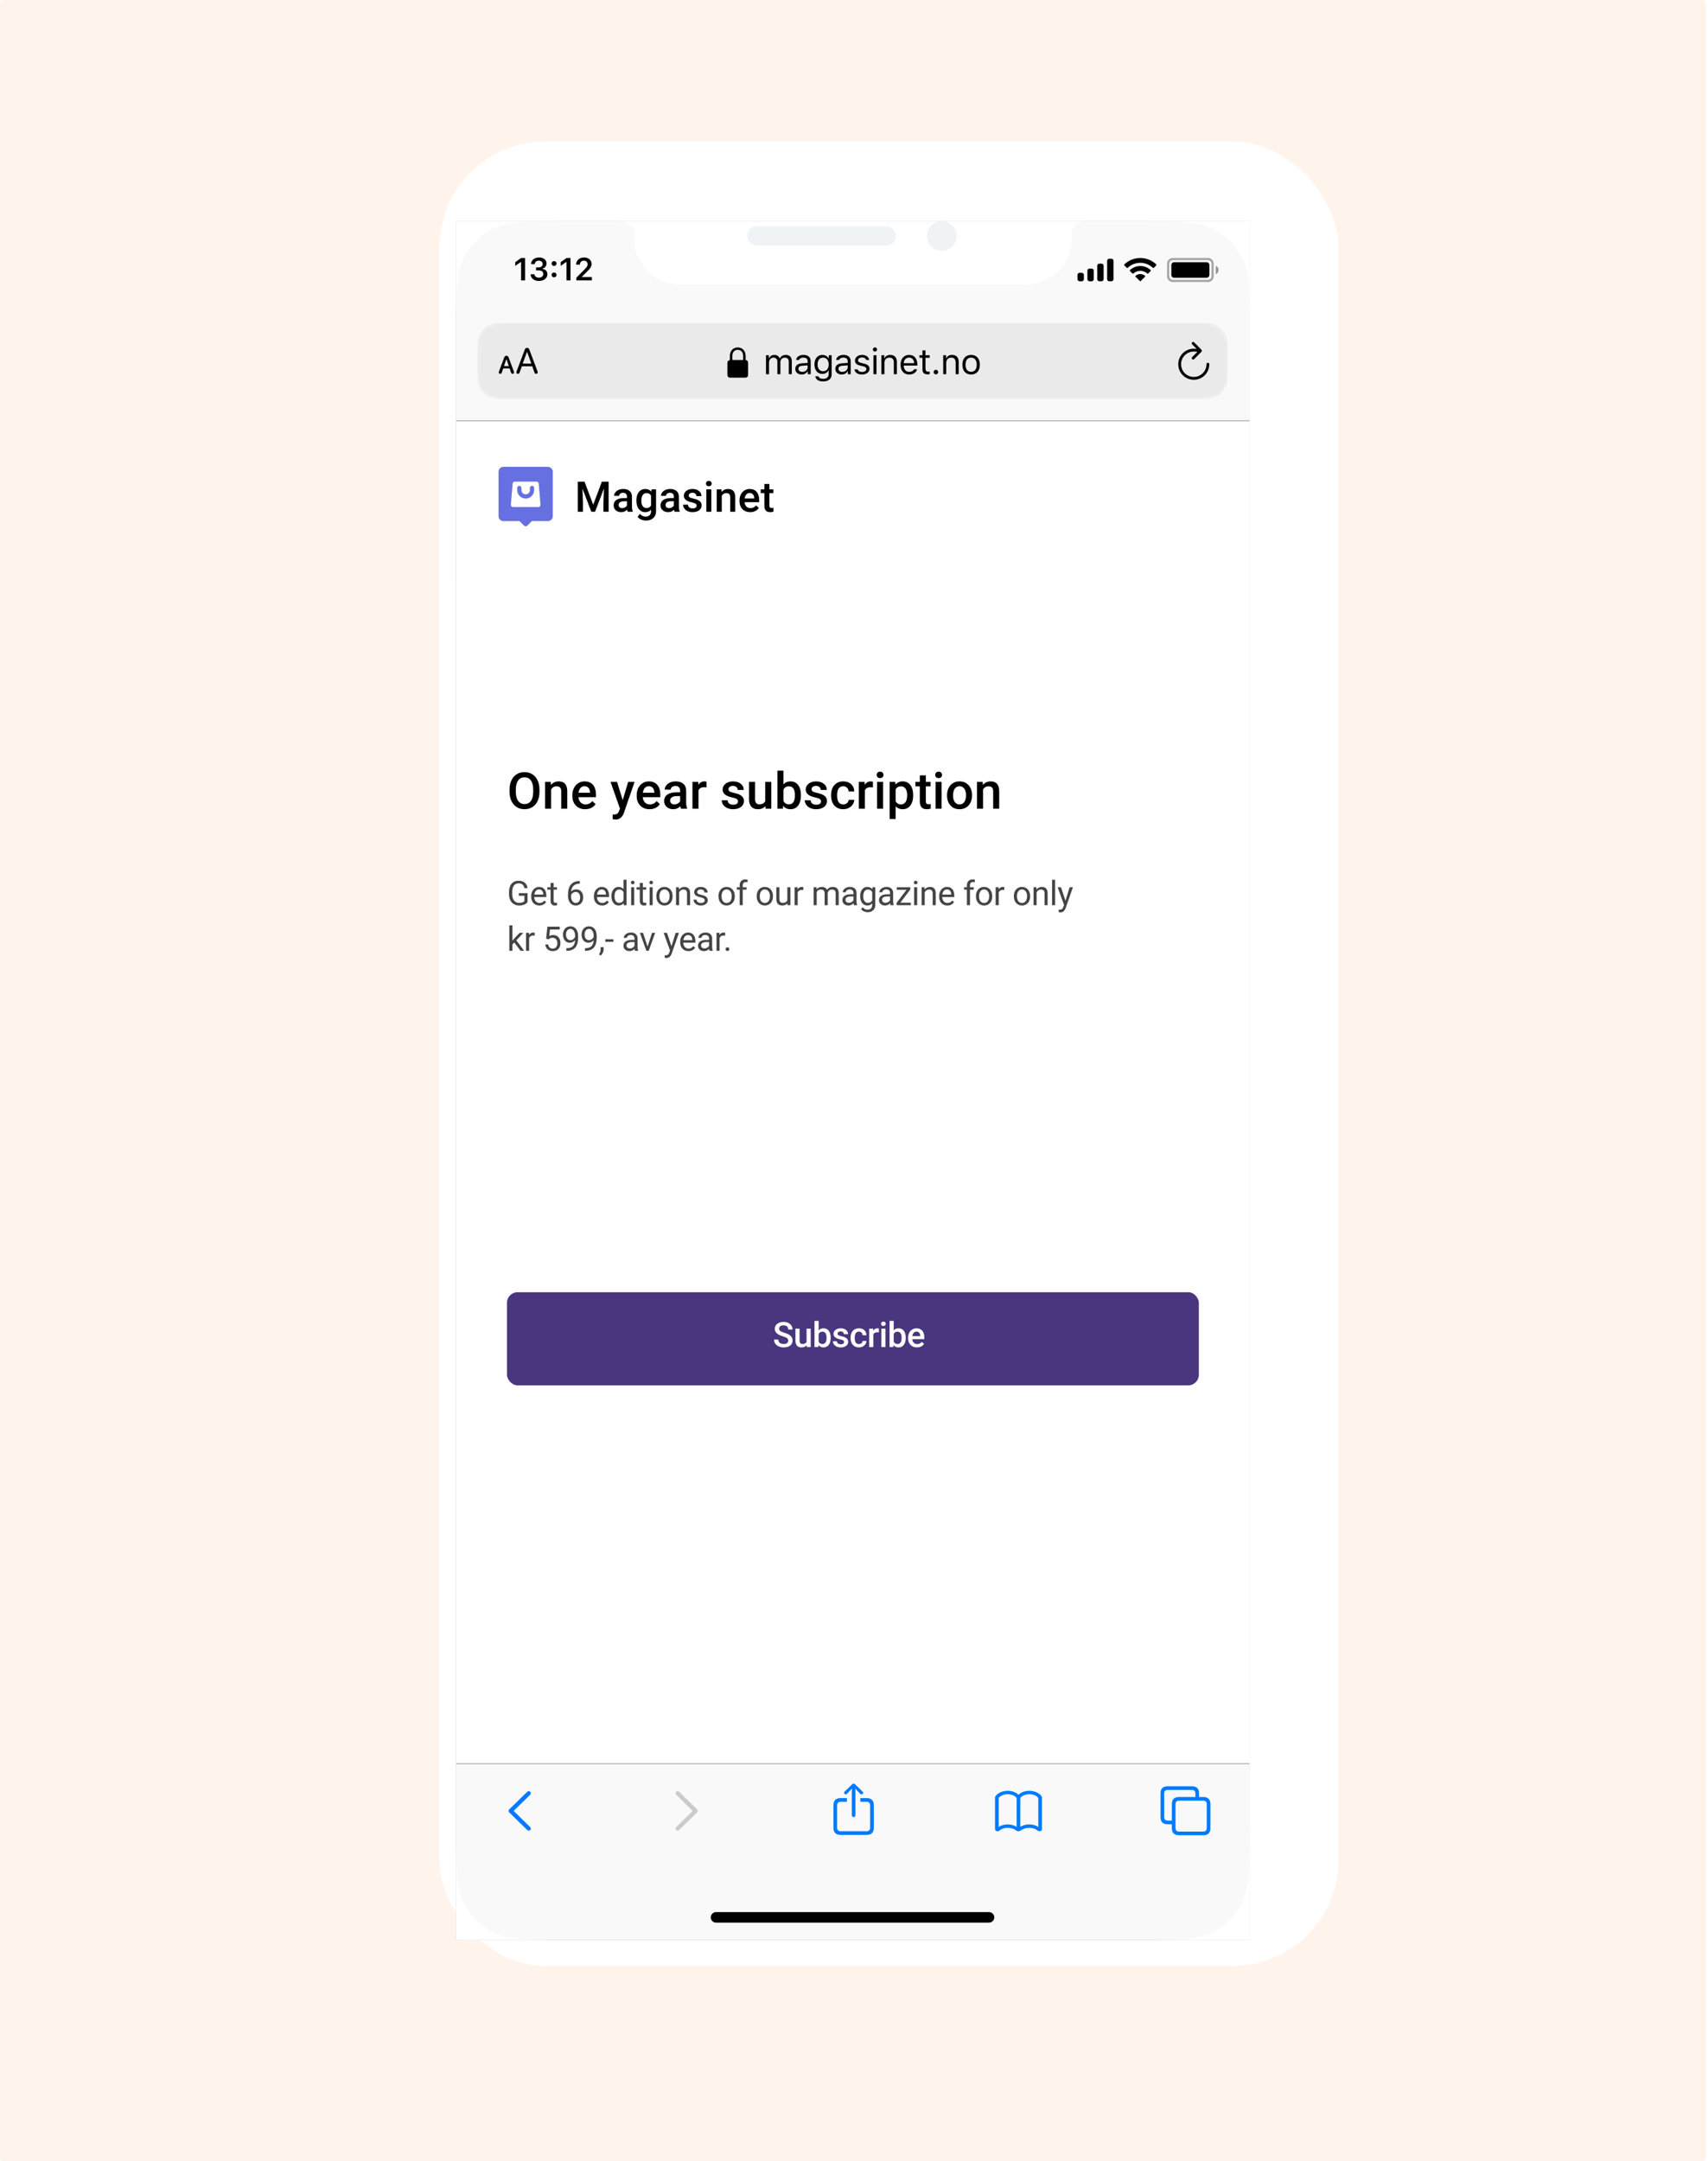 <svg width="487" height="616" viewBox="0 0 487 616" fill="none" xmlns="http://www.w3.org/2000/svg">
<rect width="486.381" height="616" rx="1" fill="#FFF4EC"/>
<g filter="url(#filter0_di)">
<rect x="115" y="48" width="256.381" height="520" rx="30.162" fill="white"/>
</g>
<g clip-path="url(#clip0)">
<rect width="226.218" height="489.838" transform="translate(130.082 63.081)" fill="#938FA8"/>
<g clip-path="url(#clip1)">
<rect width="226.218" height="489.838" transform="translate(130.082 63.081)" fill="white"/>
<g filter="url(#filter1_dd)">
<rect x="130.082" y="119.787" width="226.218" height="44.64" fill="white"/>
</g>
<path fill-rule="evenodd" clip-rule="evenodd" d="M143.552 133.058C142.776 133.058 142.146 133.687 142.146 134.464V147.132C142.146 147.908 142.776 148.537 143.552 148.537H148.125L149.385 149.792C149.517 149.925 149.696 150 149.883 150C150.07 150 150.249 149.925 150.381 149.792L151.642 148.531H156.214C156.991 148.531 157.62 147.902 157.62 147.126V134.458C157.616 133.684 156.988 133.058 156.214 133.058H143.552ZM146.768 137.281H153.005C153.32 137.28 153.583 137.522 153.609 137.836L154.109 143.868C154.123 144.036 154.065 144.203 153.951 144.326C153.836 144.45 153.675 144.52 153.506 144.52H146.267C146.098 144.52 145.937 144.45 145.822 144.326C145.708 144.203 145.65 144.036 145.664 143.868L146.164 137.836C146.19 137.522 146.452 137.28 146.768 137.281ZM147.473 139.091C147.473 138.757 147.743 138.487 148.076 138.487C148.41 138.487 148.68 138.757 148.68 139.091V139.694C148.68 140.36 149.22 140.9 149.886 140.9C150.553 140.9 151.093 140.36 151.093 139.694V139.091C151.093 138.757 151.363 138.487 151.696 138.487C152.029 138.487 152.299 138.757 152.299 139.091V139.694C152.299 141.026 151.219 142.107 149.886 142.107C148.554 142.107 147.473 141.026 147.473 139.694V139.091Z" fill="#6770E0"/>
<path d="M166.667 137.29L169.142 143.865L171.61 137.29H173.536V145.868H172.052V143.04L172.199 139.258L169.666 145.868H168.6L166.072 139.264L166.22 143.04V145.868H164.735V137.29H166.667ZM178.974 145.868C178.911 145.746 178.856 145.548 178.809 145.273C178.353 145.748 177.796 145.986 177.136 145.986C176.496 145.986 175.973 145.803 175.569 145.438C175.164 145.073 174.962 144.621 174.962 144.083C174.962 143.403 175.213 142.883 175.716 142.522C176.223 142.157 176.945 141.974 177.884 141.974H178.762V141.556C178.762 141.226 178.67 140.963 178.485 140.766C178.3 140.566 178.02 140.466 177.643 140.466C177.317 140.466 177.05 140.548 176.841 140.713C176.633 140.874 176.529 141.08 176.529 141.332H175.098C175.098 140.982 175.213 140.656 175.445 140.354C175.677 140.048 175.991 139.808 176.388 139.635C176.788 139.462 177.234 139.376 177.725 139.376C178.471 139.376 179.066 139.564 179.51 139.941C179.954 140.315 180.182 140.841 180.193 141.52V144.395C180.193 144.969 180.274 145.426 180.435 145.768V145.868H178.974ZM177.401 144.837C177.684 144.837 177.949 144.768 178.196 144.631C178.448 144.493 178.636 144.309 178.762 144.077V142.875H177.99C177.46 142.875 177.061 142.968 176.794 143.152C176.527 143.337 176.394 143.598 176.394 143.936C176.394 144.211 176.484 144.43 176.665 144.595C176.849 144.756 177.095 144.837 177.401 144.837ZM181.442 142.634C181.442 141.644 181.674 140.855 182.137 140.265C182.605 139.672 183.223 139.376 183.993 139.376C184.72 139.376 185.291 139.629 185.707 140.136L185.772 139.494H187.062V145.674C187.062 146.51 186.801 147.17 186.279 147.653C185.76 148.136 185.059 148.378 184.176 148.378C183.708 148.378 183.251 148.279 182.803 148.083C182.359 147.891 182.022 147.637 181.79 147.323L182.467 146.463C182.907 146.985 183.449 147.246 184.093 147.246C184.569 147.246 184.944 147.117 185.219 146.858C185.493 146.602 185.631 146.225 185.631 145.727V145.296C185.219 145.756 184.669 145.986 183.981 145.986C183.235 145.986 182.624 145.689 182.149 145.096C181.678 144.503 181.442 143.682 181.442 142.634ZM182.868 142.757C182.868 143.398 182.998 143.902 183.257 144.271C183.52 144.637 183.883 144.819 184.347 144.819C184.924 144.819 185.352 144.572 185.631 144.077V141.273C185.36 140.79 184.936 140.548 184.358 140.548C183.887 140.548 183.52 140.735 183.257 141.108C182.998 141.481 182.868 142.031 182.868 142.757ZM192.347 145.868C192.284 145.746 192.229 145.548 192.182 145.273C191.726 145.748 191.169 145.986 190.509 145.986C189.869 145.986 189.346 145.803 188.942 145.438C188.537 145.073 188.335 144.621 188.335 144.083C188.335 143.403 188.586 142.883 189.089 142.522C189.596 142.157 190.318 141.974 191.257 141.974H192.135V141.556C192.135 141.226 192.042 140.963 191.858 140.766C191.673 140.566 191.392 140.466 191.015 140.466C190.689 140.466 190.422 140.548 190.214 140.713C190.006 140.874 189.902 141.08 189.902 141.332H188.47C188.47 140.982 188.586 140.656 188.818 140.354C189.05 140.048 189.364 139.808 189.761 139.635C190.161 139.462 190.607 139.376 191.098 139.376C191.844 139.376 192.439 139.564 192.883 139.941C193.327 140.315 193.554 140.841 193.566 141.52V144.395C193.566 144.969 193.647 145.426 193.808 145.768V145.868H192.347ZM190.774 144.837C191.057 144.837 191.322 144.768 191.569 144.631C191.82 144.493 192.009 144.309 192.135 144.077V142.875H191.363C190.833 142.875 190.434 142.968 190.167 143.152C189.9 143.337 189.766 143.598 189.766 143.936C189.766 144.211 189.857 144.43 190.037 144.595C190.222 144.756 190.467 144.837 190.774 144.837ZM198.638 144.136C198.638 143.881 198.532 143.686 198.32 143.553C198.112 143.419 197.765 143.301 197.278 143.199C196.791 143.097 196.384 142.968 196.058 142.81C195.343 142.465 194.986 141.964 194.986 141.308C194.986 140.758 195.218 140.299 195.681 139.93C196.145 139.561 196.734 139.376 197.448 139.376C198.21 139.376 198.825 139.564 199.292 139.941C199.764 140.319 199.999 140.807 199.999 141.408H198.568C198.568 141.133 198.466 140.906 198.261 140.725C198.057 140.54 197.786 140.448 197.448 140.448C197.134 140.448 196.877 140.521 196.677 140.666C196.48 140.811 196.382 141.006 196.382 141.249C196.382 141.469 196.474 141.64 196.659 141.762C196.844 141.884 197.217 142.007 197.778 142.133C198.34 142.255 198.78 142.402 199.098 142.575C199.42 142.744 199.658 142.948 199.811 143.187C199.968 143.427 200.046 143.718 200.046 144.059C200.046 144.633 199.809 145.098 199.334 145.456C198.858 145.809 198.236 145.986 197.466 145.986C196.944 145.986 196.478 145.891 196.07 145.703C195.661 145.514 195.343 145.255 195.116 144.925C194.888 144.595 194.774 144.24 194.774 143.859H196.164C196.184 144.197 196.311 144.458 196.547 144.643C196.783 144.823 197.095 144.914 197.484 144.914C197.861 144.914 198.147 144.843 198.344 144.701C198.54 144.556 198.638 144.368 198.638 144.136ZM202.821 145.868H201.39V139.494H202.821V145.868ZM201.301 137.838C201.301 137.618 201.37 137.436 201.507 137.29C201.649 137.145 201.849 137.073 202.108 137.073C202.367 137.073 202.568 137.145 202.709 137.29C202.851 137.436 202.921 137.618 202.921 137.838C202.921 138.054 202.851 138.235 202.709 138.38C202.568 138.522 202.367 138.592 202.108 138.592C201.849 138.592 201.649 138.522 201.507 138.38C201.37 138.235 201.301 138.054 201.301 137.838ZM205.714 139.494L205.755 140.23C206.226 139.661 206.845 139.376 207.611 139.376C208.938 139.376 209.614 140.136 209.637 141.656V145.868H208.206V141.738C208.206 141.334 208.117 141.035 207.94 140.843C207.768 140.646 207.483 140.548 207.086 140.548C206.509 140.548 206.079 140.809 205.796 141.332V145.868H204.365V139.494H205.714ZM213.908 145.986C213.001 145.986 212.265 145.701 211.699 145.132C211.137 144.558 210.857 143.796 210.857 142.846V142.669C210.857 142.033 210.978 141.465 211.222 140.967C211.469 140.464 211.815 140.073 212.259 139.794C212.702 139.515 213.197 139.376 213.743 139.376C214.611 139.376 215.281 139.653 215.752 140.207C216.227 140.76 216.465 141.544 216.465 142.557V143.134H212.3C212.343 143.661 212.518 144.077 212.824 144.383C213.134 144.69 213.523 144.843 213.991 144.843C214.646 144.843 215.181 144.578 215.593 144.048L216.365 144.784C216.109 145.165 215.768 145.461 215.34 145.674C214.916 145.882 214.438 145.986 213.908 145.986ZM213.737 140.525C213.345 140.525 213.026 140.662 212.783 140.937C212.543 141.212 212.39 141.595 212.323 142.086H215.051V141.98C215.02 141.501 214.892 141.139 214.668 140.896C214.444 140.648 214.134 140.525 213.737 140.525ZM219.375 137.944V139.494H220.5V140.554H219.375V144.112C219.375 144.356 219.422 144.533 219.516 144.643C219.615 144.749 219.787 144.802 220.035 144.802C220.2 144.802 220.367 144.782 220.536 144.743V145.85C220.21 145.941 219.895 145.986 219.593 145.986C218.493 145.986 217.944 145.379 217.944 144.165V140.554H216.895V139.494H217.944V137.944H219.375Z" fill="black"/>
<path d="M153.82 225.635C153.82 226.644 153.646 227.53 153.297 228.293C152.948 229.052 152.449 229.636 151.799 230.046C151.153 230.452 150.408 230.654 149.565 230.654C148.73 230.654 147.986 230.452 147.331 230.046C146.68 229.636 146.176 229.054 145.818 228.3C145.464 227.546 145.285 226.677 145.281 225.692V225.112C145.281 224.108 145.457 223.222 145.811 222.454C146.169 221.686 146.671 221.099 147.317 220.694C147.967 220.284 148.712 220.079 149.551 220.079C150.389 220.079 151.132 220.281 151.777 220.687C152.428 221.087 152.93 221.667 153.283 222.426C153.637 223.18 153.816 224.059 153.82 225.062V225.635ZM152.032 225.098C152.032 223.957 151.815 223.083 151.381 222.475C150.953 221.867 150.342 221.563 149.551 221.563C148.778 221.563 148.172 221.867 147.734 222.475C147.3 223.078 147.079 223.934 147.069 225.041V225.635C147.069 226.766 147.288 227.64 147.727 228.258C148.17 228.875 148.782 229.184 149.565 229.184C150.356 229.184 150.964 228.882 151.389 228.279C151.817 227.676 152.032 226.794 152.032 225.635V225.098ZM157.03 222.864L157.079 223.748C157.645 223.064 158.387 222.723 159.306 222.723C160.899 222.723 161.71 223.634 161.738 225.458V230.513H160.02V225.557C160.02 225.072 159.914 224.714 159.702 224.483C159.495 224.247 159.153 224.129 158.677 224.129C157.984 224.129 157.468 224.443 157.129 225.07V230.513H155.411V222.864H157.03ZM166.863 230.654C165.775 230.654 164.891 230.313 164.212 229.629C163.538 228.941 163.201 228.027 163.201 226.886V226.674C163.201 225.911 163.347 225.23 163.64 224.631C163.937 224.028 164.351 223.559 164.884 223.224C165.416 222.89 166.01 222.723 166.665 222.723C167.707 222.723 168.51 223.055 169.076 223.719C169.646 224.384 169.931 225.324 169.931 226.54V227.233H164.933C164.985 227.864 165.195 228.364 165.563 228.731C165.935 229.099 166.401 229.283 166.962 229.283C167.749 229.283 168.39 228.965 168.885 228.329L169.811 229.212C169.505 229.669 169.095 230.025 168.581 230.28C168.072 230.529 167.499 230.654 166.863 230.654ZM166.658 224.101C166.187 224.101 165.805 224.266 165.513 224.596C165.226 224.926 165.042 225.385 164.962 225.974H168.235V225.847C168.197 225.272 168.044 224.839 167.775 224.546C167.507 224.25 167.134 224.101 166.658 224.101ZM177.552 228.053L179.107 222.864H180.938L177.898 231.672C177.432 232.959 176.64 233.602 175.523 233.602C175.273 233.602 174.998 233.56 174.696 233.475V232.146L175.021 232.167C175.455 232.167 175.78 232.087 175.997 231.927C176.218 231.771 176.393 231.507 176.52 231.135L176.767 230.478L174.081 222.864H175.933L177.552 228.053ZM185.201 230.654C184.112 230.654 183.229 230.313 182.55 229.629C181.876 228.941 181.539 228.027 181.539 226.886V226.674C181.539 225.911 181.685 225.23 181.977 224.631C182.274 224.028 182.689 223.559 183.222 223.224C183.754 222.89 184.348 222.723 185.003 222.723C186.045 222.723 186.848 223.055 187.414 223.719C187.984 224.384 188.269 225.324 188.269 226.54V227.233H183.271C183.323 227.864 183.533 228.364 183.9 228.731C184.273 229.099 184.739 229.283 185.3 229.283C186.087 229.283 186.728 228.965 187.223 228.329L188.149 229.212C187.843 229.669 187.433 230.025 186.919 230.28C186.41 230.529 185.837 230.654 185.201 230.654ZM184.996 224.101C184.525 224.101 184.143 224.266 183.851 224.596C183.563 224.926 183.38 225.385 183.299 225.974H186.573V225.847C186.535 225.272 186.382 224.839 186.113 224.546C185.844 224.25 185.472 224.101 184.996 224.101ZM194.179 230.513C194.104 230.367 194.038 230.129 193.981 229.799C193.434 230.369 192.765 230.654 191.973 230.654C191.205 230.654 190.578 230.435 190.093 229.997C189.608 229.559 189.365 229.017 189.365 228.371C189.365 227.556 189.667 226.931 190.27 226.498C190.878 226.059 191.745 225.84 192.871 225.84H193.925V225.338C193.925 224.942 193.814 224.627 193.592 224.391C193.371 224.151 193.034 224.03 192.581 224.03C192.19 224.03 191.87 224.129 191.62 224.327C191.37 224.521 191.245 224.768 191.245 225.07H189.527C189.527 224.65 189.667 224.259 189.945 223.896C190.223 223.528 190.6 223.241 191.076 223.034C191.556 222.826 192.091 222.723 192.68 222.723C193.576 222.723 194.29 222.949 194.822 223.401C195.355 223.849 195.628 224.48 195.642 225.296V228.746C195.642 229.434 195.739 229.983 195.932 230.393V230.513H194.179ZM192.292 229.276C192.631 229.276 192.949 229.193 193.246 229.028C193.548 228.863 193.774 228.642 193.925 228.364V226.922H192.999C192.362 226.922 191.884 227.032 191.563 227.254C191.243 227.475 191.083 227.789 191.083 228.194C191.083 228.524 191.191 228.788 191.408 228.986C191.629 229.179 191.924 229.276 192.292 229.276ZM201.446 224.433C201.22 224.396 200.987 224.377 200.746 224.377C199.959 224.377 199.429 224.678 199.156 225.282V230.513H197.438V222.864H199.078L199.121 223.719C199.535 223.055 200.11 222.723 200.845 222.723C201.091 222.723 201.293 222.756 201.453 222.822L201.446 224.433ZM210.424 228.435C210.424 228.128 210.297 227.895 210.043 227.735C209.793 227.574 209.376 227.433 208.791 227.311C208.207 227.188 207.719 227.032 207.328 226.844C206.47 226.429 206.041 225.828 206.041 225.041C206.041 224.381 206.319 223.83 206.876 223.387C207.432 222.944 208.139 222.723 208.996 222.723C209.911 222.723 210.648 222.949 211.209 223.401C211.775 223.854 212.057 224.44 212.057 225.161H210.34C210.34 224.832 210.217 224.558 209.972 224.341C209.727 224.12 209.402 224.009 208.996 224.009C208.619 224.009 208.311 224.096 208.07 224.271C207.835 224.445 207.717 224.678 207.717 224.971C207.717 225.235 207.828 225.44 208.049 225.586C208.271 225.732 208.718 225.88 209.392 226.031C210.066 226.177 210.594 226.354 210.976 226.561C211.362 226.764 211.647 227.009 211.831 227.296C212.02 227.584 212.114 227.933 212.114 228.343C212.114 229.031 211.829 229.589 211.259 230.018C210.688 230.442 209.941 230.654 209.018 230.654C208.391 230.654 207.832 230.541 207.342 230.315C206.852 230.089 206.47 229.778 206.197 229.382C205.924 228.986 205.787 228.559 205.787 228.102H207.455C207.479 228.508 207.632 228.821 207.915 229.043C208.198 229.259 208.572 229.368 209.039 229.368C209.491 229.368 209.835 229.283 210.071 229.113C210.307 228.939 210.424 228.713 210.424 228.435ZM218.25 229.764C217.746 230.357 217.029 230.654 216.101 230.654C215.272 230.654 214.642 230.412 214.214 229.926C213.789 229.441 213.577 228.739 213.577 227.82V222.864H215.295V227.798C215.295 228.769 215.698 229.255 216.504 229.255C217.338 229.255 217.901 228.955 218.194 228.357V222.864H219.911V230.513H218.293L218.25 229.764ZM228.373 226.766C228.373 227.954 228.107 228.899 227.575 229.601C227.047 230.303 226.319 230.654 225.39 230.654C224.495 230.654 223.797 230.331 223.298 229.686L223.213 230.513H221.658V219.654H223.375V223.599C223.87 223.015 224.537 222.723 225.376 222.723C226.309 222.723 227.042 223.069 227.575 223.762C228.107 224.455 228.373 225.423 228.373 226.667V226.766ZM226.656 226.618C226.656 225.788 226.509 225.166 226.217 224.751C225.925 224.337 225.501 224.129 224.945 224.129C224.2 224.129 223.677 224.455 223.375 225.105V228.258C223.682 228.922 224.21 229.255 224.959 229.255C225.496 229.255 225.911 229.054 226.203 228.654C226.495 228.253 226.646 227.648 226.656 226.837V226.618ZM234.107 228.435C234.107 228.128 233.979 227.895 233.725 227.735C233.475 227.574 233.058 227.433 232.474 227.311C231.889 227.188 231.401 227.032 231.01 226.844C230.152 226.429 229.724 225.828 229.724 225.041C229.724 224.381 230.002 223.83 230.558 223.387C231.114 222.944 231.821 222.723 232.679 222.723C233.593 222.723 234.33 222.949 234.891 223.401C235.457 223.854 235.74 224.44 235.74 225.161H234.022C234.022 224.832 233.899 224.558 233.654 224.341C233.409 224.12 233.084 224.009 232.679 224.009C232.302 224.009 231.993 224.096 231.753 224.271C231.517 224.445 231.399 224.678 231.399 224.971C231.399 225.235 231.51 225.44 231.731 225.586C231.953 225.732 232.401 225.88 233.074 226.031C233.748 226.177 234.276 226.354 234.658 226.561C235.044 226.764 235.33 227.009 235.513 227.296C235.702 227.584 235.796 227.933 235.796 228.343C235.796 229.031 235.511 229.589 234.941 230.018C234.371 230.442 233.624 230.654 232.7 230.654C232.073 230.654 231.515 230.541 231.024 230.315C230.534 230.089 230.152 229.778 229.879 229.382C229.606 228.986 229.469 228.559 229.469 228.102H231.137C231.161 228.508 231.314 228.821 231.597 229.043C231.88 229.259 232.254 229.368 232.721 229.368C233.173 229.368 233.517 229.283 233.753 229.113C233.989 228.939 234.107 228.713 234.107 228.435ZM240.441 229.283C240.87 229.283 241.225 229.158 241.508 228.908C241.791 228.658 241.942 228.35 241.961 227.982H243.579C243.561 228.458 243.412 228.903 243.134 229.318C242.856 229.728 242.479 230.053 242.003 230.294C241.527 230.534 241.013 230.654 240.462 230.654C239.392 230.654 238.544 230.308 237.917 229.615C237.29 228.922 236.977 227.966 236.977 226.745V226.568C236.977 225.404 237.288 224.473 237.91 223.776C238.532 223.074 239.38 222.723 240.455 222.723C241.364 222.723 242.104 222.989 242.675 223.521C243.25 224.049 243.551 224.744 243.579 225.607H241.961C241.942 225.169 241.791 224.808 241.508 224.525C241.23 224.242 240.874 224.101 240.441 224.101C239.885 224.101 239.456 224.304 239.154 224.709C238.852 225.11 238.699 225.72 238.695 226.54V226.816C238.695 227.645 238.843 228.265 239.14 228.675C239.442 229.08 239.875 229.283 240.441 229.283ZM248.881 224.433C248.655 224.396 248.422 224.377 248.182 224.377C247.395 224.377 246.864 224.678 246.591 225.282V230.513H244.873V222.864H246.513L246.556 223.719C246.97 223.055 247.545 222.723 248.281 222.723C248.526 222.723 248.728 222.756 248.889 222.822L248.881 224.433ZM251.794 230.513H250.076V222.864H251.794V230.513ZM249.97 220.877C249.97 220.614 250.053 220.394 250.218 220.22C250.387 220.046 250.628 219.958 250.939 219.958C251.25 219.958 251.49 220.046 251.66 220.22C251.829 220.394 251.914 220.614 251.914 220.877C251.914 221.137 251.829 221.353 251.66 221.528C251.49 221.698 251.25 221.782 250.939 221.782C250.628 221.782 250.387 221.698 250.218 221.528C250.053 221.353 249.97 221.137 249.97 220.877ZM260.369 226.766C260.369 227.949 260.1 228.894 259.563 229.601C259.026 230.303 258.305 230.654 257.4 230.654C256.561 230.654 255.89 230.379 255.385 229.827V233.454H253.667V222.864H255.251L255.322 223.642C255.826 223.029 256.512 222.723 257.379 222.723C258.312 222.723 259.042 223.071 259.57 223.769C260.103 224.462 260.369 225.425 260.369 226.66V226.766ZM258.658 226.618C258.658 225.854 258.505 225.249 258.199 224.801C257.897 224.353 257.464 224.129 256.898 224.129C256.196 224.129 255.692 224.419 255.385 224.999V228.392C255.696 228.986 256.205 229.283 256.912 229.283C257.459 229.283 257.885 229.064 258.192 228.625C258.503 228.182 258.658 227.513 258.658 226.618ZM263.982 221.005V222.864H265.332V224.136H263.982V228.406C263.982 228.698 264.038 228.911 264.151 229.043C264.269 229.17 264.476 229.233 264.773 229.233C264.971 229.233 265.172 229.21 265.374 229.163V230.492C264.983 230.6 264.606 230.654 264.243 230.654C262.923 230.654 262.264 229.926 262.264 228.47V224.136H261.005V222.864H262.264V221.005H263.982ZM268.478 230.513H266.76V222.864H268.478V230.513ZM266.654 220.877C266.654 220.614 266.736 220.394 266.901 220.22C267.071 220.046 267.311 219.958 267.622 219.958C267.933 219.958 268.174 220.046 268.343 220.22C268.513 220.394 268.598 220.614 268.598 220.877C268.598 221.137 268.513 221.353 268.343 221.528C268.174 221.698 267.933 221.782 267.622 221.782C267.311 221.782 267.071 221.698 266.901 221.528C266.736 221.353 266.654 221.137 266.654 220.877ZM270.033 226.618C270.033 225.868 270.181 225.194 270.478 224.596C270.775 223.993 271.192 223.531 271.729 223.21C272.267 222.885 272.884 222.723 273.582 222.723C274.614 222.723 275.45 223.055 276.091 223.719C276.737 224.384 277.086 225.265 277.138 226.363L277.145 226.766C277.145 227.52 276.998 228.194 276.706 228.788C276.419 229.382 276.004 229.841 275.462 230.167C274.925 230.492 274.303 230.654 273.596 230.654C272.517 230.654 271.652 230.296 271.001 229.58C270.356 228.859 270.033 227.9 270.033 226.703V226.618ZM271.751 226.766C271.751 227.553 271.913 228.171 272.238 228.618C272.564 229.061 273.016 229.283 273.596 229.283C274.175 229.283 274.626 229.057 274.946 228.604C275.271 228.152 275.434 227.49 275.434 226.618C275.434 225.845 275.266 225.232 274.932 224.78C274.602 224.327 274.152 224.101 273.582 224.101C273.021 224.101 272.575 224.325 272.246 224.773C271.916 225.216 271.751 225.88 271.751 226.766ZM280.191 222.864L280.241 223.748C280.806 223.064 281.549 222.723 282.468 222.723C284.061 222.723 284.871 223.634 284.9 225.458V230.513H283.182V225.557C283.182 225.072 283.076 224.714 282.864 224.483C282.656 224.247 282.315 224.129 281.839 224.129C281.146 224.129 280.63 224.443 280.29 225.07V230.513H278.573V222.864H280.191Z" fill="black"/>
<g filter="url(#filter2_d)">
<rect x="144.56" y="367.722" width="197.262" height="26.543" rx="3.016" fill="#49367E"/>
</g>
<path d="M224.755 382.138C224.755 381.827 224.645 381.587 224.424 381.419C224.207 381.25 223.814 381.08 223.243 380.909C222.673 380.737 222.219 380.546 221.882 380.335C221.238 379.93 220.915 379.402 220.915 378.751C220.915 378.18 221.147 377.711 221.61 377.341C222.077 376.972 222.681 376.787 223.423 376.787C223.916 376.787 224.355 376.878 224.74 377.059C225.126 377.241 225.429 377.5 225.649 377.837C225.869 378.171 225.98 378.542 225.98 378.95H224.755C224.755 378.581 224.638 378.292 224.405 378.085C224.175 377.874 223.844 377.769 223.413 377.769C223.012 377.769 222.699 377.855 222.475 378.026C222.255 378.198 222.145 378.438 222.145 378.746C222.145 379.005 222.265 379.222 222.505 379.397C222.744 379.569 223.14 379.737 223.69 379.902C224.241 380.064 224.684 380.251 225.017 380.461C225.351 380.669 225.596 380.909 225.751 381.181C225.907 381.45 225.984 381.766 225.984 382.128C225.984 382.718 225.758 383.188 225.304 383.538C224.854 383.885 224.241 384.058 223.467 384.058C222.955 384.058 222.484 383.964 222.053 383.776C221.625 383.585 221.291 383.322 221.051 382.989C220.815 382.655 220.697 382.266 220.697 381.822H221.926C221.926 382.224 222.059 382.535 222.325 382.755C222.59 382.976 222.971 383.086 223.467 383.086C223.895 383.086 224.215 383 224.429 382.828C224.646 382.653 224.755 382.423 224.755 382.138ZM230.014 383.446C229.668 383.854 229.175 384.058 228.537 384.058C227.967 384.058 227.534 383.891 227.239 383.557C226.948 383.224 226.802 382.741 226.802 382.109V378.702H227.983V382.094C227.983 382.762 228.26 383.096 228.814 383.096C229.387 383.096 229.775 382.89 229.975 382.478V378.702H231.156V383.961H230.044L230.014 383.446ZM236.853 381.385C236.853 382.201 236.67 382.851 236.304 383.334C235.941 383.817 235.441 384.058 234.802 384.058C234.187 384.058 233.707 383.836 233.364 383.392L233.306 383.961H232.236V376.495H233.417V379.207C233.758 378.806 234.216 378.605 234.793 378.605C235.434 378.605 235.938 378.843 236.304 379.319C236.67 379.796 236.853 380.461 236.853 381.317V381.385ZM235.672 381.283C235.672 380.712 235.572 380.285 235.371 380C235.17 379.715 234.879 379.572 234.496 379.572C233.984 379.572 233.625 379.796 233.417 380.243V382.41C233.628 382.867 233.991 383.096 234.506 383.096C234.875 383.096 235.16 382.958 235.361 382.682C235.562 382.407 235.666 381.991 235.672 381.433V381.283ZM240.674 382.532C240.674 382.321 240.587 382.161 240.412 382.051C240.24 381.94 239.953 381.843 239.552 381.759C239.15 381.675 238.815 381.568 238.546 381.438C237.956 381.153 237.661 380.74 237.661 380.199C237.661 379.745 237.852 379.366 238.235 379.062C238.617 378.757 239.103 378.605 239.693 378.605C240.321 378.605 240.828 378.76 241.214 379.071C241.603 379.382 241.797 379.786 241.797 380.282H240.616C240.616 380.055 240.532 379.867 240.363 379.718C240.195 379.565 239.971 379.489 239.693 379.489C239.433 379.489 239.221 379.549 239.056 379.669C238.894 379.789 238.813 379.949 238.813 380.15C238.813 380.332 238.889 380.473 239.041 380.573C239.194 380.674 239.501 380.776 239.965 380.879C240.428 380.98 240.791 381.101 241.053 381.244C241.319 381.383 241.515 381.552 241.642 381.749C241.771 381.947 241.836 382.187 241.836 382.469C241.836 382.942 241.64 383.326 241.248 383.62C240.856 383.912 240.342 384.058 239.707 384.058C239.276 384.058 238.892 383.98 238.555 383.825C238.218 383.669 237.956 383.455 237.768 383.183C237.58 382.911 237.486 382.618 237.486 382.303H238.633C238.649 382.582 238.755 382.797 238.949 382.95C239.143 383.099 239.401 383.173 239.722 383.173C240.033 383.173 240.269 383.115 240.431 382.998C240.593 382.878 240.674 382.723 240.674 382.532ZM244.908 383.115C245.203 383.115 245.448 383.029 245.642 382.857C245.837 382.686 245.94 382.473 245.953 382.221H247.066C247.053 382.548 246.951 382.854 246.76 383.139C246.569 383.421 246.31 383.645 245.983 383.81C245.655 383.975 245.302 384.058 244.923 384.058C244.188 384.058 243.604 383.82 243.173 383.343C242.742 382.867 242.527 382.209 242.527 381.37V381.249C242.527 380.448 242.741 379.809 243.168 379.329C243.596 378.846 244.179 378.605 244.918 378.605C245.543 378.605 246.052 378.788 246.444 379.154C246.84 379.517 247.047 379.995 247.066 380.588H245.953C245.94 380.286 245.837 380.039 245.642 379.844C245.451 379.65 245.207 379.553 244.908 379.553C244.526 379.553 244.231 379.692 244.024 379.971C243.817 380.246 243.711 380.666 243.708 381.229V381.419C243.708 381.989 243.81 382.415 244.014 382.697C244.222 382.976 244.52 383.115 244.908 383.115ZM250.591 379.781C250.435 379.755 250.275 379.742 250.11 379.742C249.569 379.742 249.204 379.949 249.016 380.364V383.961H247.835V378.702H248.963L248.992 379.29C249.277 378.833 249.672 378.605 250.178 378.605C250.346 378.605 250.486 378.627 250.596 378.673L250.591 379.781ZM252.473 383.961H251.292V378.702H252.473V383.961ZM251.219 377.336C251.219 377.155 251.275 377.004 251.389 376.884C251.505 376.764 251.671 376.704 251.884 376.704C252.098 376.704 252.264 376.764 252.38 376.884C252.497 377.004 252.555 377.155 252.555 377.336C252.555 377.515 252.497 377.664 252.38 377.783C252.264 377.9 252.098 377.958 251.884 377.958C251.671 377.958 251.505 377.9 251.389 377.783C251.275 377.664 251.219 377.515 251.219 377.336ZM258.257 381.385C258.257 382.201 258.074 382.851 257.708 383.334C257.345 383.817 256.844 384.058 256.206 384.058C255.59 384.058 255.111 383.836 254.767 383.392L254.709 383.961H253.64V376.495H254.821V379.207C255.161 378.806 255.62 378.605 256.196 378.605C256.838 378.605 257.342 378.843 257.708 379.319C258.074 379.796 258.257 380.461 258.257 381.317V381.385ZM257.076 381.283C257.076 380.712 256.976 380.285 256.775 380C256.574 379.715 256.282 379.572 255.9 379.572C255.388 379.572 255.028 379.796 254.821 380.243V382.41C255.031 382.867 255.394 383.096 255.91 383.096C256.279 383.096 256.564 382.958 256.765 382.682C256.966 382.407 257.069 381.991 257.076 381.433V381.283ZM261.446 384.058C260.698 384.058 260.09 383.823 259.624 383.353C259.16 382.88 258.929 382.252 258.929 381.467V381.322C258.929 380.797 259.029 380.329 259.23 379.917C259.434 379.502 259.719 379.18 260.085 378.95C260.451 378.72 260.86 378.605 261.31 378.605C262.026 378.605 262.579 378.833 262.967 379.29C263.359 379.747 263.555 380.393 263.555 381.229V381.706H260.119C260.155 382.14 260.299 382.483 260.552 382.736C260.808 382.989 261.129 383.115 261.514 383.115C262.055 383.115 262.496 382.896 262.836 382.459L263.473 383.066C263.262 383.381 262.98 383.625 262.627 383.8C262.277 383.972 261.884 384.058 261.446 384.058ZM261.305 379.553C260.981 379.553 260.719 379.666 260.518 379.893C260.32 380.12 260.194 380.435 260.139 380.84H262.389V380.753C262.363 380.358 262.258 380.06 262.073 379.859C261.888 379.655 261.632 379.553 261.305 379.553Z" fill="white"/>
<path d="M150.422 257.1C150.19 257.433 149.865 257.683 149.447 257.849C149.032 258.013 148.548 258.094 147.995 258.094C147.436 258.094 146.94 257.964 146.506 257.703C146.072 257.439 145.736 257.065 145.497 256.581C145.262 256.098 145.141 255.537 145.135 254.899V254.3C145.135 253.267 145.375 252.466 145.856 251.897C146.339 251.328 147.018 251.044 147.892 251.044C148.608 251.044 149.184 251.228 149.621 251.595C150.058 251.96 150.325 252.478 150.422 253.15H149.518C149.348 252.242 148.807 251.788 147.896 251.788C147.29 251.788 146.83 252.002 146.515 252.429C146.204 252.854 146.047 253.469 146.044 254.277V254.838C146.044 255.607 146.22 256.22 146.572 256.676C146.924 257.128 147.4 257.354 148 257.354C148.339 257.354 148.636 257.317 148.891 257.241C149.145 257.166 149.356 257.039 149.522 256.859V255.318H147.934V254.583H150.422V257.1ZM153.794 258.094C153.103 258.094 152.54 257.868 152.107 257.416C151.673 256.96 151.456 256.352 151.456 255.592V255.431C151.456 254.926 151.552 254.475 151.744 254.079C151.939 253.68 152.209 253.369 152.554 253.146C152.903 252.92 153.28 252.806 153.686 252.806C154.349 252.806 154.864 253.025 155.231 253.461C155.599 253.898 155.783 254.523 155.783 255.337V255.7H152.328C152.341 256.203 152.487 256.61 152.767 256.921C153.049 257.229 153.408 257.383 153.841 257.383C154.149 257.383 154.41 257.32 154.623 257.194C154.837 257.068 155.024 256.902 155.184 256.695L155.717 257.109C155.29 257.766 154.649 258.094 153.794 258.094ZM153.686 253.523C153.334 253.523 153.038 253.652 152.8 253.909C152.561 254.164 152.413 254.522 152.357 254.984H154.911V254.918C154.886 254.475 154.766 254.132 154.553 253.89C154.339 253.645 154.05 253.523 153.686 253.523ZM157.858 251.666V252.901H158.81V253.575H157.858V256.737C157.858 256.941 157.901 257.095 157.986 257.199C158.07 257.299 158.215 257.35 158.419 257.35C158.52 257.35 158.658 257.331 158.834 257.293V258C158.605 258.063 158.381 258.094 158.165 258.094C157.775 258.094 157.481 257.976 157.283 257.741C157.085 257.505 156.986 257.171 156.986 256.737V253.575H156.058V252.901H156.986V251.666H157.858ZM165.318 251.133V251.873H165.158C164.479 251.886 163.939 252.087 163.536 252.477C163.134 252.866 162.902 253.414 162.839 254.121C163.2 253.707 163.694 253.499 164.319 253.499C164.916 253.499 165.392 253.71 165.747 254.131C166.105 254.552 166.284 255.095 166.284 255.761C166.284 256.468 166.091 257.034 165.704 257.458C165.321 257.882 164.806 258.094 164.159 258.094C163.502 258.094 162.969 257.843 162.561 257.34C162.152 256.834 161.948 256.184 161.948 255.389V255.054C161.948 253.791 162.217 252.827 162.754 252.161C163.295 251.492 164.097 251.149 165.162 251.133H165.318ZM164.173 254.225C163.874 254.225 163.599 254.315 163.348 254.494C163.097 254.673 162.922 254.897 162.825 255.168V255.488C162.825 256.054 162.952 256.509 163.207 256.855C163.461 257.2 163.778 257.373 164.159 257.373C164.551 257.373 164.859 257.229 165.082 256.94C165.308 256.651 165.422 256.272 165.422 255.804C165.422 255.333 165.307 254.952 165.078 254.663C164.851 254.371 164.55 254.225 164.173 254.225ZM171.675 258.094C170.983 258.094 170.421 257.868 169.987 257.416C169.554 256.96 169.337 256.352 169.337 255.592V255.431C169.337 254.926 169.433 254.475 169.625 254.079C169.819 253.68 170.09 253.369 170.435 253.146C170.784 252.92 171.161 252.806 171.566 252.806C172.229 252.806 172.744 253.025 173.112 253.461C173.48 253.898 173.663 254.523 173.663 255.337V255.7H170.209C170.221 256.203 170.368 256.61 170.647 256.921C170.93 257.229 171.288 257.383 171.722 257.383C172.03 257.383 172.29 257.32 172.504 257.194C172.718 257.068 172.905 256.902 173.065 256.695L173.597 257.109C173.17 257.766 172.529 258.094 171.675 258.094ZM171.566 253.523C171.214 253.523 170.919 253.652 170.68 253.909C170.441 254.164 170.294 254.522 170.237 254.984H172.792V254.918C172.766 254.475 172.647 254.132 172.433 253.89C172.22 253.645 171.931 253.523 171.566 253.523ZM174.344 255.408C174.344 254.626 174.529 253.997 174.9 253.523C175.271 253.045 175.756 252.806 176.356 252.806C176.953 252.806 177.426 253.011 177.775 253.419V250.761H178.647V258H177.846L177.803 257.453C177.455 257.881 176.969 258.094 176.347 258.094C175.756 258.094 175.274 257.852 174.9 257.368C174.529 256.885 174.344 256.253 174.344 255.474V255.408ZM175.216 255.507C175.216 256.085 175.335 256.537 175.574 256.864C175.813 257.191 176.143 257.354 176.564 257.354C177.117 257.354 177.52 257.106 177.775 256.61V254.267C177.514 253.787 177.114 253.546 176.573 253.546C176.146 253.546 175.813 253.711 175.574 254.041C175.335 254.371 175.216 254.86 175.216 255.507ZM180.831 258H179.959V252.901H180.831V258ZM179.888 251.548C179.888 251.407 179.931 251.287 180.015 251.19C180.103 251.092 180.232 251.044 180.402 251.044C180.572 251.044 180.7 251.092 180.788 251.19C180.876 251.287 180.92 251.407 180.92 251.548C180.92 251.689 180.876 251.807 180.788 251.902C180.7 251.996 180.572 252.043 180.402 252.043C180.232 252.043 180.103 251.996 180.015 251.902C179.931 251.807 179.888 251.689 179.888 251.548ZM183.293 251.666V252.901H184.245V253.575H183.293V256.737C183.293 256.941 183.335 257.095 183.42 257.199C183.505 257.299 183.649 257.35 183.854 257.35C183.954 257.35 184.092 257.331 184.268 257.293V258C184.039 258.063 183.816 258.094 183.599 258.094C183.21 258.094 182.916 257.976 182.718 257.741C182.52 257.505 182.421 257.171 182.421 256.737V253.575H181.493V252.901H182.421V251.666H183.293ZM186.094 258H185.222V252.901H186.094V258ZM185.152 251.548C185.152 251.407 185.194 251.287 185.279 251.19C185.367 251.092 185.496 251.044 185.665 251.044C185.835 251.044 185.964 251.092 186.052 251.19C186.14 251.287 186.184 251.407 186.184 251.548C186.184 251.689 186.14 251.807 186.052 251.902C185.964 251.996 185.835 252.043 185.665 252.043C185.496 252.043 185.367 251.996 185.279 251.902C185.194 251.807 185.152 251.689 185.152 251.548ZM187.142 255.403C187.142 254.904 187.24 254.454 187.434 254.055C187.632 253.656 187.906 253.348 188.255 253.132C188.606 252.915 189.007 252.806 189.456 252.806C190.151 252.806 190.712 253.047 191.139 253.527C191.569 254.008 191.784 254.648 191.784 255.446V255.507C191.784 256.003 191.689 256.449 191.497 256.845C191.308 257.238 191.037 257.544 190.682 257.764C190.33 257.984 189.924 258.094 189.466 258.094C188.775 258.094 188.214 257.854 187.783 257.373C187.356 256.892 187.142 256.256 187.142 255.464V255.403ZM188.019 255.507C188.019 256.072 188.149 256.526 188.41 256.869C188.674 257.211 189.026 257.383 189.466 257.383C189.909 257.383 190.261 257.21 190.521 256.864C190.782 256.515 190.913 256.028 190.913 255.403C190.913 254.844 190.779 254.392 190.512 254.046C190.248 253.697 189.896 253.523 189.456 253.523C189.026 253.523 188.679 253.694 188.415 254.036C188.151 254.379 188.019 254.869 188.019 255.507ZM193.582 252.901L193.61 253.542C194 253.051 194.509 252.806 195.137 252.806C196.215 252.806 196.758 253.414 196.768 254.63V258H195.896V254.626C195.893 254.258 195.808 253.986 195.641 253.81C195.478 253.634 195.222 253.546 194.873 253.546C194.591 253.546 194.342 253.622 194.129 253.773C193.915 253.923 193.748 254.121 193.629 254.366V258H192.757V252.901H193.582ZM200.931 256.647C200.931 256.412 200.842 256.23 200.663 256.101C200.487 255.969 200.177 255.856 199.734 255.761C199.294 255.667 198.944 255.554 198.683 255.422C198.426 255.29 198.234 255.133 198.108 254.951C197.986 254.769 197.924 254.552 197.924 254.3C197.924 253.883 198.1 253.529 198.452 253.24C198.807 252.951 199.26 252.806 199.81 252.806C200.388 252.806 200.856 252.956 201.214 253.254C201.575 253.553 201.756 253.934 201.756 254.399H200.879C200.879 254.161 200.777 253.955 200.573 253.782C200.372 253.609 200.117 253.523 199.81 253.523C199.492 253.523 199.244 253.592 199.065 253.73C198.886 253.868 198.796 254.049 198.796 254.272C198.796 254.483 198.88 254.641 199.046 254.748C199.213 254.855 199.513 254.957 199.946 255.054C200.383 255.152 200.736 255.268 201.007 255.403C201.277 255.538 201.476 255.702 201.605 255.893C201.737 256.082 201.803 256.313 201.803 256.586C201.803 257.042 201.621 257.408 201.256 257.684C200.892 257.958 200.419 258.094 199.838 258.094C199.429 258.094 199.068 258.022 198.754 257.877C198.44 257.733 198.193 257.532 198.014 257.274C197.838 257.013 197.75 256.732 197.75 256.431H198.622C198.638 256.723 198.754 256.955 198.971 257.128C199.191 257.298 199.48 257.383 199.838 257.383C200.168 257.383 200.432 257.317 200.63 257.185C200.831 257.05 200.931 256.87 200.931 256.647ZM204.861 255.403C204.861 254.904 204.958 254.454 205.153 254.055C205.351 253.656 205.624 253.348 205.973 253.132C206.325 252.915 206.726 252.806 207.175 252.806C207.869 252.806 208.43 253.047 208.857 253.527C209.288 254.008 209.503 254.648 209.503 255.446V255.507C209.503 256.003 209.407 256.449 209.216 256.845C209.027 257.238 208.755 257.544 208.4 257.764C208.048 257.984 207.643 258.094 207.184 258.094C206.493 258.094 205.932 257.854 205.502 257.373C205.074 256.892 204.861 256.256 204.861 255.464V255.403ZM205.737 255.507C205.737 256.072 205.868 256.526 206.129 256.869C206.393 257.211 206.744 257.383 207.184 257.383C207.627 257.383 207.979 257.21 208.24 256.864C208.501 256.515 208.631 256.028 208.631 255.403C208.631 254.844 208.498 254.392 208.231 254.046C207.967 253.697 207.615 253.523 207.175 253.523C206.744 253.523 206.397 253.694 206.133 254.036C205.869 254.379 205.737 254.869 205.737 255.507ZM210.905 258V253.575H210.099V252.901H210.905V252.378C210.905 251.831 211.051 251.408 211.343 251.11C211.635 250.811 212.048 250.662 212.582 250.662C212.783 250.662 212.983 250.689 213.181 250.742L213.134 251.449C212.986 251.421 212.829 251.407 212.663 251.407C212.38 251.407 212.161 251.49 212.007 251.656C211.853 251.82 211.777 252.055 211.777 252.363V252.901H212.865V253.575H211.777V258H210.905ZM215.753 255.403C215.753 254.904 215.851 254.454 216.045 254.055C216.243 253.656 216.517 253.348 216.865 253.132C217.217 252.915 217.618 252.806 218.067 252.806C218.762 252.806 219.322 253.047 219.75 253.527C220.18 254.008 220.395 254.648 220.395 255.446V255.507C220.395 256.003 220.3 256.449 220.108 256.845C219.919 257.238 219.648 257.544 219.293 257.764C218.941 257.984 218.535 258.094 218.077 258.094C217.385 258.094 216.825 257.854 216.394 257.373C215.967 256.892 215.753 256.256 215.753 255.464V255.403ZM216.63 255.507C216.63 256.072 216.76 256.526 217.021 256.869C217.285 257.211 217.637 257.383 218.077 257.383C218.52 257.383 218.872 257.21 219.132 256.864C219.393 256.515 219.524 256.028 219.524 255.403C219.524 254.844 219.39 254.392 219.123 254.046C218.859 253.697 218.507 253.523 218.067 253.523C217.637 253.523 217.29 253.694 217.026 254.036C216.762 254.379 216.63 254.869 216.63 255.507ZM224.516 257.496C224.177 257.895 223.679 258.094 223.022 258.094C222.479 258.094 222.064 257.937 221.778 257.623C221.495 257.306 221.352 256.837 221.349 256.219V252.901H222.221V256.195C222.221 256.968 222.535 257.354 223.164 257.354C223.83 257.354 224.273 257.106 224.493 256.61V252.901H225.365V258H224.535L224.516 257.496ZM229.038 253.683C228.906 253.661 228.763 253.65 228.609 253.65C228.037 253.65 227.649 253.894 227.445 254.381V258H226.573V252.901H227.421L227.436 253.49C227.721 253.034 228.127 252.806 228.651 252.806C228.821 252.806 228.95 252.828 229.038 252.872V253.683ZM232.817 252.901L232.84 253.466C233.214 253.026 233.718 252.806 234.353 252.806C235.066 252.806 235.552 253.08 235.809 253.626C235.979 253.381 236.199 253.183 236.469 253.033C236.742 252.882 237.065 252.806 237.435 252.806C238.554 252.806 239.123 253.399 239.141 254.583V258H238.269V254.635C238.269 254.271 238.186 253.999 238.02 253.82C237.853 253.637 237.574 253.546 237.181 253.546C236.857 253.546 236.589 253.644 236.375 253.839C236.161 254.03 236.037 254.289 236.003 254.616V258H235.126V254.659C235.126 253.917 234.763 253.546 234.037 253.546C233.465 253.546 233.074 253.79 232.864 254.277V258H231.992V252.901H232.817ZM243.489 258C243.438 257.899 243.397 257.72 243.366 257.463C242.961 257.884 242.477 258.094 241.914 258.094C241.412 258.094 240.999 257.953 240.675 257.67C240.354 257.384 240.194 257.023 240.194 256.586C240.194 256.055 240.395 255.644 240.797 255.351C241.203 255.056 241.771 254.908 242.504 254.908H243.352V254.508C243.352 254.203 243.261 253.961 243.078 253.782C242.896 253.6 242.628 253.509 242.273 253.509C241.962 253.509 241.701 253.587 241.49 253.744C241.28 253.901 241.174 254.091 241.174 254.315H240.298C240.298 254.06 240.387 253.815 240.567 253.579C240.749 253.341 240.994 253.152 241.302 253.014C241.613 252.876 241.954 252.806 242.324 252.806C242.912 252.806 243.372 252.954 243.705 253.249C244.038 253.542 244.211 253.945 244.224 254.461V256.808C244.224 257.276 244.283 257.648 244.403 257.925V258H243.489ZM242.042 257.335C242.315 257.335 242.574 257.265 242.819 257.123C243.064 256.982 243.242 256.798 243.352 256.572V255.526H242.668C241.6 255.526 241.066 255.838 241.066 256.464C241.066 256.737 241.157 256.951 241.339 257.105C241.522 257.259 241.756 257.335 242.042 257.335ZM245.262 255.408C245.262 254.613 245.446 253.981 245.814 253.513C246.181 253.042 246.668 252.806 247.275 252.806C247.897 252.806 248.382 253.026 248.731 253.466L248.774 252.901H249.57V257.877C249.57 258.537 249.374 259.057 248.981 259.437C248.591 259.818 248.067 260.008 247.407 260.008C247.039 260.008 246.679 259.929 246.328 259.772C245.976 259.615 245.707 259.4 245.522 259.126L245.974 258.603C246.348 259.065 246.805 259.296 247.346 259.296C247.77 259.296 248.1 259.177 248.335 258.938C248.574 258.699 248.693 258.363 248.693 257.929V257.491C248.345 257.893 247.869 258.094 247.265 258.094C246.668 258.094 246.185 257.854 245.814 257.373C245.446 256.892 245.262 256.237 245.262 255.408ZM246.139 255.507C246.139 256.082 246.257 256.534 246.493 256.864C246.728 257.191 247.058 257.354 247.482 257.354C248.032 257.354 248.436 257.105 248.693 256.605V254.277C248.426 253.79 248.026 253.546 247.492 253.546C247.067 253.546 246.736 253.711 246.497 254.041C246.258 254.371 246.139 254.86 246.139 255.507ZM253.917 258C253.867 257.899 253.826 257.72 253.795 257.463C253.389 257.884 252.905 258.094 252.343 258.094C251.84 258.094 251.427 257.953 251.104 257.67C250.783 257.384 250.623 257.023 250.623 256.586C250.623 256.055 250.824 255.644 251.226 255.351C251.631 255.056 252.2 254.908 252.932 254.908H253.78V254.508C253.78 254.203 253.689 253.961 253.507 253.782C253.325 253.6 253.056 253.509 252.701 253.509C252.39 253.509 252.129 253.587 251.919 253.744C251.708 253.901 251.603 254.091 251.603 254.315H250.727C250.727 254.06 250.816 253.815 250.995 253.579C251.177 253.341 251.422 253.152 251.73 253.014C252.041 252.876 252.382 252.806 252.753 252.806C253.341 252.806 253.801 252.954 254.134 253.249C254.467 253.542 254.64 253.945 254.652 254.461V256.808C254.652 257.276 254.712 257.648 254.831 257.925V258H253.917ZM252.47 257.335C252.744 257.335 253.003 257.265 253.248 257.123C253.493 256.982 253.671 256.798 253.78 256.572V255.526H253.097C252.029 255.526 251.495 255.838 251.495 256.464C251.495 256.737 251.586 256.951 251.768 257.105C251.95 257.259 252.184 257.335 252.47 257.335ZM256.718 257.288H259.702V258H255.653V257.359L258.467 253.622H255.696V252.901H259.56V253.518L256.718 257.288ZM261.513 258H260.641V252.901H261.513V258ZM260.571 251.548C260.571 251.407 260.613 251.287 260.698 251.19C260.786 251.092 260.915 251.044 261.085 251.044C261.254 251.044 261.383 251.092 261.471 251.19C261.559 251.287 261.603 251.407 261.603 251.548C261.603 251.689 261.559 251.807 261.471 251.902C261.383 251.996 261.254 252.043 261.085 252.043C260.915 252.043 260.786 251.996 260.698 251.902C260.613 251.807 260.571 251.689 260.571 251.548ZM263.617 252.901L263.645 253.542C264.035 253.051 264.544 252.806 265.172 252.806C266.25 252.806 266.794 253.414 266.803 254.63V258H265.931V254.626C265.928 254.258 265.843 253.986 265.677 253.81C265.513 253.634 265.257 253.546 264.909 253.546C264.626 253.546 264.378 253.622 264.164 253.773C263.95 253.923 263.784 254.121 263.664 254.366V258H262.792V252.901H263.617ZM270.113 258.094C269.422 258.094 268.86 257.868 268.426 257.416C267.993 256.96 267.776 256.352 267.776 255.592V255.431C267.776 254.926 267.872 254.475 268.063 254.079C268.258 253.68 268.528 253.369 268.874 253.146C269.223 252.92 269.6 252.806 270.005 252.806C270.668 252.806 271.183 253.025 271.551 253.461C271.918 253.898 272.102 254.523 272.102 255.337V255.7H268.648C268.66 256.203 268.806 256.61 269.086 256.921C269.369 257.229 269.727 257.383 270.161 257.383C270.468 257.383 270.729 257.32 270.943 257.194C271.157 257.068 271.344 256.902 271.504 256.695L272.036 257.109C271.609 257.766 270.968 258.094 270.113 258.094ZM270.005 253.523C269.653 253.523 269.358 253.652 269.119 253.909C268.88 254.164 268.733 254.522 268.676 254.984H271.23V254.918C271.205 254.475 271.086 254.132 270.872 253.89C270.659 253.645 270.37 253.523 270.005 253.523ZM275.697 258V253.575H274.891V252.901H275.697V252.378C275.697 251.831 275.843 251.408 276.136 251.11C276.428 250.811 276.841 250.662 277.375 250.662C277.576 250.662 277.776 250.689 277.974 250.742L277.926 251.449C277.779 251.421 277.622 251.407 277.455 251.407C277.172 251.407 276.954 251.49 276.8 251.656C276.646 251.82 276.569 252.055 276.569 252.363V252.901H277.658V253.575H276.569V258H275.697ZM278.272 255.403C278.272 254.904 278.37 254.454 278.565 254.055C278.763 253.656 279.036 253.348 279.385 253.132C279.737 252.915 280.137 252.806 280.586 252.806C281.281 252.806 281.842 253.047 282.269 253.527C282.699 254.008 282.915 254.648 282.915 255.446V255.507C282.915 256.003 282.819 256.449 282.627 256.845C282.439 257.238 282.167 257.544 281.812 257.764C281.46 257.984 281.055 258.094 280.596 258.094C279.905 258.094 279.344 257.854 278.913 257.373C278.486 256.892 278.272 256.256 278.272 255.464V255.403ZM279.149 255.507C279.149 256.072 279.279 256.526 279.54 256.869C279.804 257.211 280.156 257.383 280.596 257.383C281.039 257.383 281.391 257.21 281.652 256.864C281.912 256.515 282.043 256.028 282.043 255.403C282.043 254.844 281.909 254.392 281.642 254.046C281.378 253.697 281.026 253.523 280.586 253.523C280.156 253.523 279.809 253.694 279.545 254.036C279.281 254.379 279.149 254.869 279.149 255.507ZM286.352 253.683C286.22 253.661 286.077 253.65 285.923 253.65C285.351 253.65 284.963 253.894 284.759 254.381V258H283.887V252.901H284.736L284.75 253.49C285.036 253.034 285.441 252.806 285.966 252.806C286.135 252.806 286.264 252.828 286.352 252.872V253.683ZM289.08 255.403C289.08 254.904 289.177 254.454 289.372 254.055C289.57 253.656 289.843 253.348 290.192 253.132C290.544 252.915 290.945 252.806 291.394 252.806C292.088 252.806 292.649 253.047 293.076 253.527C293.507 254.008 293.722 254.648 293.722 255.446V255.507C293.722 256.003 293.626 256.449 293.435 256.845C293.246 257.238 292.974 257.544 292.619 257.764C292.267 257.984 291.862 258.094 291.403 258.094C290.712 258.094 290.151 257.854 289.721 257.373C289.294 256.892 289.08 256.256 289.08 255.464V255.403ZM289.957 255.507C289.957 256.072 290.087 256.526 290.348 256.869C290.612 257.211 290.964 257.383 291.403 257.383C291.846 257.383 292.198 257.21 292.459 256.864C292.72 256.515 292.85 256.028 292.85 255.403C292.85 254.844 292.717 254.392 292.45 254.046C292.186 253.697 291.834 253.523 291.394 253.523C290.964 253.523 290.616 253.694 290.352 254.036C290.088 254.379 289.957 254.869 289.957 255.507ZM295.52 252.901L295.548 253.542C295.937 253.051 296.446 252.806 297.075 252.806C298.153 252.806 298.696 253.414 298.706 254.63V258H297.834V254.626C297.831 254.258 297.746 253.986 297.579 253.81C297.416 253.634 297.16 253.546 296.811 253.546C296.528 253.546 296.28 253.622 296.066 253.773C295.853 253.923 295.686 254.121 295.567 254.366V258H294.695V252.901H295.52ZM300.847 258H299.975V250.761H300.847V258ZM303.794 256.723L304.982 252.901H305.915L303.865 258.787C303.548 259.635 303.044 260.06 302.352 260.06L302.187 260.045L301.862 259.984V259.277L302.098 259.296C302.393 259.296 302.623 259.236 302.786 259.117C302.952 258.998 303.089 258.779 303.196 258.462L303.389 257.943L301.57 252.901H302.522L303.794 256.723ZM146.643 268.639L146.096 269.209V271H145.224V263.761H146.096V268.139L146.563 267.578L148.151 265.901H149.211L147.227 268.031L149.442 271H148.419L146.643 268.639ZM152.456 266.683C152.324 266.661 152.181 266.65 152.027 266.65C151.455 266.65 151.067 266.894 150.863 267.381V271H149.991V265.901H150.839L150.853 266.49C151.139 266.034 151.544 265.806 152.069 265.806C152.239 265.806 152.368 265.828 152.456 265.872V266.683ZM155.725 267.56L156.074 264.138H159.59V264.944H156.814L156.607 266.815C156.943 266.617 157.325 266.518 157.752 266.518C158.377 266.518 158.874 266.725 159.241 267.14C159.609 267.552 159.793 268.109 159.793 268.813C159.793 269.52 159.601 270.078 159.218 270.486C158.837 270.892 158.305 271.094 157.62 271.094C157.014 271.094 156.519 270.926 156.135 270.59C155.752 270.254 155.534 269.789 155.48 269.195H156.305C156.358 269.588 156.498 269.885 156.724 270.086C156.951 270.284 157.249 270.383 157.62 270.383C158.025 270.383 158.343 270.244 158.572 269.968C158.804 269.691 158.921 269.31 158.921 268.823C158.921 268.364 158.795 267.996 158.544 267.72C158.295 267.44 157.964 267.3 157.549 267.3C157.169 267.3 156.871 267.384 156.654 267.55L156.423 267.739L155.725 267.56ZM163.965 267.984C163.783 268.201 163.565 268.375 163.31 268.507C163.059 268.639 162.782 268.705 162.481 268.705C162.085 268.705 161.739 268.607 161.444 268.413C161.152 268.218 160.926 267.944 160.765 267.593C160.605 267.238 160.525 266.846 160.525 266.419C160.525 265.96 160.611 265.547 160.784 265.18C160.96 264.812 161.208 264.531 161.529 264.336C161.849 264.141 162.223 264.044 162.65 264.044C163.329 264.044 163.863 264.298 164.253 264.807C164.646 265.313 164.842 266.004 164.842 266.881V267.135C164.842 268.471 164.578 269.446 164.05 270.062C163.522 270.675 162.726 270.989 161.661 271.005H161.491V270.27H161.675C162.394 270.257 162.947 270.07 163.334 269.709C163.72 269.344 163.931 268.769 163.965 267.984ZM162.622 267.984C162.914 267.984 163.183 267.894 163.428 267.715C163.676 267.536 163.857 267.315 163.97 267.051V266.702C163.97 266.13 163.846 265.665 163.598 265.307C163.349 264.949 163.035 264.77 162.655 264.77C162.272 264.77 161.964 264.917 161.731 265.213C161.499 265.505 161.383 265.891 161.383 266.372C161.383 266.84 161.494 267.227 161.717 267.531C161.943 267.833 162.245 267.984 162.622 267.984ZM169.264 267.984C169.082 268.201 168.864 268.375 168.609 268.507C168.358 268.639 168.082 268.705 167.78 268.705C167.384 268.705 167.038 268.607 166.743 268.413C166.451 268.218 166.225 267.944 166.064 267.593C165.904 267.238 165.824 266.846 165.824 266.419C165.824 265.96 165.91 265.547 166.083 265.18C166.259 264.812 166.507 264.531 166.828 264.336C167.148 264.141 167.522 264.044 167.95 264.044C168.628 264.044 169.162 264.298 169.552 264.807C169.945 265.313 170.141 266.004 170.141 266.881V267.135C170.141 268.471 169.877 269.446 169.349 270.062C168.821 270.675 168.025 270.989 166.96 271.005H166.79V270.27H166.974C167.694 270.257 168.246 270.07 168.633 269.709C169.019 269.344 169.23 268.769 169.264 267.984ZM167.921 267.984C168.213 267.984 168.482 267.894 168.727 267.715C168.975 267.536 169.156 267.315 169.269 267.051V266.702C169.269 266.13 169.145 265.665 168.897 265.307C168.649 264.949 168.334 264.77 167.954 264.77C167.571 264.77 167.263 264.917 167.031 265.213C166.798 265.505 166.682 265.891 166.682 266.372C166.682 266.84 166.793 267.227 167.016 267.531C167.243 267.833 167.544 267.984 167.921 267.984ZM171.283 272.367L170.789 272.027C171.084 271.616 171.238 271.192 171.25 270.755V269.968H172.104V270.651C172.104 270.969 172.025 271.286 171.868 271.603C171.714 271.921 171.519 272.175 171.283 272.367ZM174.9 268.441H172.6V267.729H174.9V268.441ZM181.054 271C181.004 270.899 180.963 270.72 180.932 270.463C180.526 270.884 180.043 271.094 179.48 271.094C178.977 271.094 178.564 270.953 178.241 270.67C177.92 270.384 177.76 270.023 177.76 269.586C177.76 269.055 177.961 268.644 178.363 268.351C178.768 268.056 179.337 267.908 180.069 267.908H180.918V267.508C180.918 267.203 180.826 266.961 180.644 266.782C180.462 266.6 180.193 266.509 179.838 266.509C179.527 266.509 179.266 266.587 179.056 266.744C178.845 266.901 178.74 267.091 178.74 267.315H177.864C177.864 267.06 177.953 266.815 178.132 266.579C178.314 266.341 178.56 266.152 178.867 266.014C179.178 265.876 179.519 265.806 179.89 265.806C180.478 265.806 180.938 265.954 181.271 266.249C181.604 266.542 181.777 266.945 181.789 267.461V269.808C181.789 270.276 181.849 270.648 181.969 270.925V271H181.054ZM179.607 270.335C179.881 270.335 180.14 270.265 180.385 270.123C180.63 269.982 180.808 269.798 180.918 269.572V268.526H180.234C179.166 268.526 178.632 268.838 178.632 269.464C178.632 269.737 178.723 269.951 178.905 270.105C179.087 270.259 179.321 270.335 179.607 270.335ZM184.643 269.817L185.906 265.901H186.796L184.968 271H184.303L182.456 265.901H183.347L184.643 269.817ZM191.456 269.723L192.644 265.901H193.577L191.527 271.787C191.21 272.635 190.706 273.06 190.014 273.06L189.849 273.045L189.524 272.984V272.277L189.76 272.296C190.055 272.296 190.285 272.236 190.448 272.117C190.614 271.998 190.751 271.779 190.858 271.462L191.051 270.943L189.232 265.901H190.184L191.456 269.723ZM196.289 271.094C195.598 271.094 195.035 270.868 194.602 270.416C194.168 269.96 193.951 269.352 193.951 268.592V268.431C193.951 267.926 194.047 267.475 194.239 267.079C194.434 266.68 194.704 266.369 195.05 266.146C195.398 265.92 195.775 265.806 196.181 265.806C196.844 265.806 197.359 266.025 197.726 266.461C198.094 266.898 198.278 267.523 198.278 268.337V268.7H194.823C194.836 269.203 194.982 269.61 195.262 269.921C195.544 270.229 195.903 270.383 196.336 270.383C196.644 270.383 196.905 270.32 197.119 270.194C197.332 270.068 197.519 269.902 197.679 269.695L198.212 270.109C197.785 270.766 197.144 271.094 196.289 271.094ZM196.181 266.523C195.829 266.523 195.533 266.652 195.295 266.909C195.056 267.164 194.908 267.522 194.852 267.984H197.406V267.918C197.381 267.475 197.261 267.132 197.048 266.89C196.834 266.645 196.545 266.523 196.181 266.523ZM202.319 271C202.268 270.899 202.228 270.72 202.196 270.463C201.791 270.884 201.307 271.094 200.745 271.094C200.242 271.094 199.829 270.953 199.505 270.67C199.185 270.384 199.024 270.023 199.024 269.586C199.024 269.055 199.225 268.644 199.628 268.351C200.033 268.056 200.602 267.908 201.334 267.908H202.182V267.508C202.182 267.203 202.091 266.961 201.909 266.782C201.726 266.6 201.458 266.509 201.103 266.509C200.792 266.509 200.531 266.587 200.32 266.744C200.11 266.901 200.005 267.091 200.005 267.315H199.128C199.128 267.06 199.218 266.815 199.397 266.579C199.579 266.341 199.824 266.152 200.132 266.014C200.443 265.876 200.784 265.806 201.155 265.806C201.742 265.806 202.202 265.954 202.535 266.249C202.869 266.542 203.041 266.945 203.054 267.461V269.808C203.054 270.276 203.114 270.648 203.233 270.925V271H202.319ZM200.872 270.335C201.145 270.335 201.404 270.265 201.649 270.123C201.895 269.982 202.072 269.798 202.182 269.572V268.526H201.499C200.43 268.526 199.896 268.838 199.896 269.464C199.896 269.737 199.987 269.951 200.17 270.105C200.352 270.259 200.586 270.335 200.872 270.335ZM206.765 266.683C206.633 266.661 206.49 266.65 206.336 266.65C205.764 266.65 205.376 266.894 205.172 267.381V271H204.3V265.901H205.148L205.162 266.49C205.448 266.034 205.854 265.806 206.378 265.806C206.548 265.806 206.677 265.828 206.765 265.872V266.683ZM206.885 270.543C206.885 270.392 206.929 270.266 207.017 270.166C207.108 270.065 207.243 270.015 207.422 270.015C207.601 270.015 207.736 270.065 207.827 270.166C207.921 270.266 207.969 270.392 207.969 270.543C207.969 270.687 207.921 270.808 207.827 270.906C207.736 271.003 207.601 271.052 207.422 271.052C207.243 271.052 207.108 271.003 207.017 270.906C206.929 270.808 206.885 270.687 206.885 270.543Z" fill="#444444"/>
<g filter="url(#filter3_b)">
<path fill-rule="evenodd" clip-rule="evenodd" d="M130.082 63.081H356.3V119.787H130.082V63.081Z" fill="#F9F9F9" fill-opacity="0.94"/>
</g>
<line opacity="0.3" x1="130.082" y1="119.938" x2="356.3" y2="119.938" stroke="black" stroke-width="0.302"/>
<mask id="mask0" mask-type="alpha" maskUnits="userSpaceOnUse" x="136" y="92" width="215" height="22">
<path fill-rule="evenodd" clip-rule="evenodd" d="M136.114 98.07C136.114 94.738 138.815 92.037 142.147 92.037H344.017C347.348 92.037 350.049 94.738 350.049 98.07V107.722C350.049 111.053 347.348 113.754 344.017 113.754H142.147C138.815 113.754 136.114 111.053 136.114 107.722V98.07Z" fill="white"/>
</mask>
<g mask="url(#mask0)">
<path fill-rule="evenodd" clip-rule="evenodd" d="M136.114 101.689C136.114 98.311 136.114 96.621 136.772 95.331C137.35 94.196 138.273 93.273 139.408 92.695C140.698 92.037 142.388 92.037 145.766 92.037H340.397C343.776 92.037 345.465 92.037 346.756 92.695C347.891 93.273 348.813 94.196 349.392 95.331C350.049 96.621 350.049 98.311 350.049 101.689V104.102C350.049 107.481 350.049 109.17 349.392 110.46C348.813 111.595 347.891 112.518 346.756 113.097C345.465 113.754 343.776 113.754 340.397 113.754H145.766C142.388 113.754 140.698 113.754 139.408 113.097C138.273 112.518 137.35 111.595 136.772 110.46C136.114 109.17 136.114 107.481 136.114 104.102V101.689Z" fill="#767680" fill-opacity="0.12"/>
<path d="M147.68 106.547C147.93 106.547 148.056 106.447 148.156 106.171L148.797 104.398H151.751L152.397 106.171C152.492 106.447 152.622 106.547 152.873 106.547C153.143 106.547 153.318 106.386 153.318 106.136C153.318 106.051 153.303 105.976 153.268 105.866L150.915 99.616C150.8 99.306 150.594 99.156 150.279 99.156C149.963 99.156 149.758 99.306 149.648 99.611L147.294 105.871C147.254 105.981 147.239 106.056 147.239 106.141C147.239 106.391 147.41 106.547 147.68 106.547ZM149.042 103.632L150.259 100.262H150.289L151.501 103.632H149.042ZM142.642 106.547C142.848 106.547 142.988 106.447 143.073 106.186L143.474 105.029H145.306L145.707 106.186C145.802 106.452 145.942 106.547 146.143 106.547C146.398 106.547 146.573 106.386 146.573 106.151C146.573 106.066 146.553 105.976 146.508 105.851L145.016 101.885C144.911 101.594 144.706 101.409 144.385 101.409C144.08 101.409 143.879 101.594 143.774 101.885L142.277 105.851C142.227 105.976 142.217 106.066 142.217 106.151C142.217 106.386 142.387 106.547 142.642 106.547ZM143.699 104.348L144.36 102.396H144.425L145.086 104.348H143.699Z" fill="black"/>
<path d="M340.199 102.468C340.324 102.468 340.419 102.428 340.489 102.353L342.552 100.28C342.643 100.194 342.678 100.094 342.678 99.979C342.678 99.869 342.633 99.759 342.552 99.679L340.489 97.585C340.419 97.505 340.319 97.465 340.199 97.465C339.974 97.465 339.803 97.646 339.803 97.876C339.803 97.981 339.843 98.081 339.914 98.161L341.251 99.473C340.965 99.423 340.675 99.393 340.384 99.393C337.931 99.393 335.958 101.361 335.958 103.815C335.958 106.273 337.931 108.246 340.384 108.246C342.838 108.246 344.806 106.273 344.806 103.815C344.806 103.574 344.636 103.399 344.39 103.399C344.155 103.399 344 103.574 344 103.815C344 105.828 342.392 107.44 340.384 107.44C338.376 107.44 336.764 105.828 336.764 103.815C336.764 101.807 338.376 100.199 340.384 100.199C340.765 100.199 341.115 100.229 341.416 100.295L339.919 101.782C339.843 101.862 339.803 101.962 339.803 102.067C339.803 102.297 339.974 102.468 340.199 102.468Z" fill="black"/>
<path d="M208.25 107.651H212.456C213.026 107.651 213.305 107.368 213.305 106.75V103.506C213.305 102.95 213.075 102.663 212.602 102.614V101.501C212.602 99.835 211.511 99.031 210.353 99.031C209.196 99.031 208.104 99.835 208.104 101.501V102.636C207.671 102.702 207.402 102.985 207.402 103.506V106.75C207.402 107.368 207.68 107.651 208.25 107.651ZM208.816 101.408C208.816 100.299 209.527 99.711 210.353 99.711C211.18 99.711 211.891 100.299 211.891 101.408V102.61L208.816 102.614V101.408ZM218.409 106.657H219.27V103.312C219.27 102.551 219.816 101.94 220.522 101.94C221.203 101.94 221.649 102.35 221.649 102.991V106.657H222.51V103.187C222.51 102.501 223.011 101.94 223.762 101.94C224.523 101.94 224.899 102.33 224.899 103.126V106.657H225.76V102.926C225.76 101.795 225.144 101.164 224.043 101.164C223.296 101.164 222.681 101.539 222.39 102.11H222.31C222.06 101.549 221.549 101.164 220.818 101.164C220.097 101.164 219.556 101.509 219.311 102.11H219.23V101.259H218.409V106.657ZM228.587 106.752C229.308 106.752 229.899 106.436 230.25 105.861H230.33V106.657H231.151V102.961C231.151 101.84 230.415 101.164 229.098 101.164C227.946 101.164 227.095 101.734 226.98 102.601H227.851C227.971 102.175 228.422 101.93 229.068 101.93C229.874 101.93 230.29 102.295 230.29 102.961V103.452L228.733 103.547C227.476 103.622 226.765 104.178 226.765 105.144C226.765 106.131 227.541 106.752 228.587 106.752ZM228.748 105.996C228.122 105.996 227.656 105.675 227.656 105.124C227.656 104.584 228.016 104.298 228.838 104.243L230.29 104.148V104.644C230.29 105.415 229.634 105.996 228.748 105.996ZM234.719 108.73C236.192 108.73 237.123 107.959 237.123 106.752V101.259H236.302V102.115H236.222C235.911 101.534 235.245 101.164 234.489 101.164C233.102 101.164 232.226 102.26 232.226 103.878C232.226 105.495 233.092 106.577 234.489 106.577C235.23 106.577 235.841 106.241 236.182 105.645H236.262V106.707C236.262 107.503 235.686 107.979 234.719 107.979C233.943 107.979 233.463 107.693 233.367 107.253H232.456C232.586 108.144 233.418 108.73 234.719 108.73ZM234.679 105.815C233.678 105.815 233.117 105.054 233.117 103.878C233.117 102.701 233.678 101.94 234.679 101.94C235.676 101.94 236.282 102.701 236.282 103.878C236.282 105.054 235.681 105.815 234.679 105.815ZM240 106.752C240.721 106.752 241.312 106.436 241.663 105.861H241.743V106.657H242.564V102.961C242.564 101.84 241.828 101.164 240.511 101.164C239.359 101.164 238.508 101.734 238.393 102.601H239.264C239.384 102.175 239.835 101.93 240.481 101.93C241.287 101.93 241.703 102.295 241.703 102.961V103.452L240.146 103.547C238.889 103.622 238.178 104.178 238.178 105.144C238.178 106.131 238.954 106.752 240 106.752ZM240.161 105.996C239.535 105.996 239.069 105.675 239.069 105.124C239.069 104.584 239.429 104.298 240.251 104.243L241.703 104.148V104.644C241.703 105.415 241.047 105.996 240.161 105.996ZM243.784 102.736C243.784 103.517 244.245 103.953 245.256 104.198L246.183 104.423C246.758 104.564 247.039 104.814 247.039 105.185C247.039 105.68 246.518 106.026 245.792 106.026C245.101 106.026 244.67 105.735 244.525 105.28H243.639C243.734 106.176 244.56 106.752 245.762 106.752C246.989 106.752 247.925 106.086 247.925 105.119C247.925 104.343 247.434 103.903 246.418 103.657L245.587 103.457C244.951 103.302 244.65 103.071 244.65 102.701C244.65 102.22 245.151 101.895 245.792 101.895C246.443 101.895 246.864 102.18 246.979 102.611H247.83C247.715 101.724 246.929 101.164 245.797 101.164C244.65 101.164 243.784 101.84 243.784 102.736ZM249.48 100.217C249.811 100.217 250.081 99.947 250.081 99.616C250.081 99.286 249.811 99.015 249.48 99.015C249.15 99.015 248.88 99.286 248.88 99.616C248.88 99.947 249.15 100.217 249.48 100.217ZM249.05 106.657H249.911V101.259H249.05V106.657ZM251.306 106.657H252.168V103.462C252.168 102.516 252.723 101.94 253.585 101.94C254.446 101.94 254.856 102.4 254.856 103.372V106.657H255.718V103.162C255.718 101.88 255.042 101.164 253.83 101.164C253.004 101.164 252.478 101.514 252.208 102.11H252.127V101.259H251.306V106.657ZM260.623 105.26C260.398 105.735 259.927 105.991 259.231 105.991C258.315 105.991 257.719 105.315 257.674 104.248V104.208H261.554V103.878C261.554 102.2 260.668 101.164 259.211 101.164C257.729 101.164 256.777 102.265 256.777 103.963C256.777 105.67 257.714 106.752 259.211 106.752C260.393 106.752 261.234 106.181 261.484 105.26H260.623ZM259.201 101.925C260.057 101.925 260.628 102.556 260.648 103.512H257.674C257.739 102.556 258.34 101.925 259.201 101.925ZM263.02 99.862V101.259H262.148V101.98H263.02V105.255C263.02 106.286 263.465 106.697 264.577 106.697C264.747 106.697 264.912 106.677 265.083 106.647V105.921C264.923 105.936 264.837 105.941 264.682 105.941C264.121 105.941 263.881 105.67 263.881 105.034V101.98H265.083V101.259H263.881V99.862H263.02ZM266.848 106.707C267.209 106.707 267.499 106.411 267.499 106.056C267.499 105.695 267.209 105.405 266.848 105.405C266.493 105.405 266.197 105.695 266.197 106.056C266.197 106.411 266.493 106.707 266.848 106.707ZM268.935 106.657H269.796V103.462C269.796 102.516 270.352 101.94 271.213 101.94C272.074 101.94 272.485 102.4 272.485 103.372V106.657H273.346V103.162C273.346 101.88 272.67 101.164 271.458 101.164C270.632 101.164 270.106 101.514 269.836 102.11H269.756V101.259H268.935V106.657ZM276.894 106.752C278.432 106.752 279.383 105.69 279.383 103.958C279.383 102.22 278.432 101.164 276.894 101.164C275.357 101.164 274.406 102.22 274.406 103.958C274.406 105.69 275.357 106.752 276.894 106.752ZM276.894 105.976C275.873 105.976 275.297 105.235 275.297 103.958C275.297 102.676 275.873 101.94 276.894 101.94C277.916 101.94 278.492 102.676 278.492 103.958C278.492 105.235 277.916 105.976 276.894 105.976Z" fill="black"/>
</g>
<path opacity="0.35" d="M334.382 73.839H344.436C345.158 73.839 345.743 74.424 345.743 75.146V78.766C345.743 79.488 345.158 80.073 344.436 80.073H334.382C333.66 80.073 333.075 79.488 333.075 78.766V75.146C333.075 74.424 333.66 73.839 334.382 73.839Z" stroke="black" stroke-width="0.603"/>
<path opacity="0.4" d="M346.647 75.749V78.162C347.133 77.958 347.449 77.483 347.449 76.956C347.449 76.429 347.133 75.954 346.647 75.749" fill="black"/>
<path d="M333.979 75.549C333.979 75.104 334.34 74.744 334.784 74.744H344.034C344.478 74.744 344.838 75.104 344.838 75.549V78.364C344.838 78.808 344.478 79.168 344.034 79.168H334.784C334.34 79.168 333.979 78.808 333.979 78.364V75.549Z" fill="black"/>
<path fill-rule="evenodd" clip-rule="evenodd" d="M325.13 74.91C326.466 74.91 327.752 75.423 328.721 76.344C328.794 76.415 328.91 76.415 328.982 76.342L329.68 75.639C329.716 75.602 329.736 75.552 329.736 75.501C329.736 75.449 329.715 75.4 329.678 75.364C327.135 72.927 323.124 72.927 320.581 75.364C320.544 75.4 320.523 75.449 320.523 75.501C320.523 75.552 320.543 75.602 320.579 75.639L321.277 76.342C321.349 76.415 321.465 76.416 321.538 76.344C322.507 75.423 323.793 74.91 325.13 74.91ZM325.13 77.199C325.864 77.199 326.573 77.472 327.117 77.965C327.191 78.035 327.307 78.034 327.378 77.962L328.075 77.258C328.112 77.221 328.132 77.171 328.131 77.119C328.131 77.067 328.11 77.017 328.072 76.981C326.414 75.439 323.847 75.439 322.189 76.981C322.152 77.017 322.13 77.067 322.13 77.119C322.129 77.171 322.15 77.221 322.186 77.258L322.883 77.962C322.955 78.034 323.071 78.035 323.144 77.965C323.688 77.473 324.396 77.2 325.13 77.199ZM326.525 78.74C326.526 78.792 326.506 78.842 326.469 78.879L325.264 80.095C325.228 80.131 325.18 80.151 325.13 80.151C325.08 80.151 325.032 80.131 324.996 80.095L323.791 78.879C323.754 78.842 323.733 78.792 323.735 78.74C323.736 78.688 323.758 78.638 323.797 78.603C324.566 77.953 325.693 77.953 326.463 78.603C326.502 78.638 326.524 78.688 326.525 78.74Z" fill="black"/>
<path fill-rule="evenodd" clip-rule="evenodd" d="M316.887 73.739H316.284C315.951 73.739 315.681 74.009 315.681 74.342V79.57C315.681 79.903 315.951 80.173 316.284 80.173H316.887C317.22 80.173 317.491 79.903 317.491 79.57V74.342C317.491 74.009 317.22 73.739 316.887 73.739ZM313.469 75.146H314.072C314.405 75.146 314.675 75.416 314.675 75.749V79.57C314.675 79.903 314.405 80.173 314.072 80.173H313.469C313.136 80.173 312.865 79.903 312.865 79.57V75.749C312.865 75.416 313.136 75.146 313.469 75.146ZM311.257 76.554H310.654C310.32 76.554 310.05 76.824 310.05 77.157V79.57C310.05 79.903 310.32 80.174 310.654 80.174H311.257C311.59 80.174 311.86 79.903 311.86 79.57V77.157C311.86 76.824 311.59 76.554 311.257 76.554ZM308.442 77.76H307.839C307.505 77.76 307.235 78.031 307.235 78.364V79.57C307.235 79.903 307.505 80.174 307.839 80.174H308.442C308.775 80.174 309.045 79.903 309.045 79.57V78.364C309.045 78.031 308.775 77.76 308.442 77.76Z" fill="black"/>
<path d="M148.575 79.924H149.715V73.548H148.58L146.914 74.719V75.793L148.5 74.67H148.575V79.924ZM152.849 77.078H153.649C154.435 77.078 154.912 77.471 154.912 78.112C154.912 78.731 154.395 79.146 153.662 79.146C152.924 79.146 152.425 78.766 152.376 78.174H151.285C151.338 79.327 152.288 80.083 153.675 80.083C155.054 80.083 156.079 79.287 156.079 78.192C156.079 77.321 155.535 76.76 154.669 76.627V76.552C155.345 76.371 155.827 75.863 155.831 75.094C155.836 74.18 155.071 73.389 153.715 73.389C152.332 73.389 151.466 74.171 151.409 75.289H152.478C152.526 74.653 152.959 74.299 153.653 74.299C154.329 74.299 154.731 74.714 154.731 75.24C154.731 75.819 154.28 76.225 153.627 76.225H152.849V77.078ZM157.98 75.797C158.399 75.797 158.687 75.505 158.687 75.112C158.687 74.719 158.399 74.427 157.98 74.427C157.564 74.427 157.273 74.719 157.273 75.112C157.273 75.505 157.564 75.797 157.98 75.797ZM157.98 79.04C158.399 79.04 158.687 78.744 158.687 78.355C158.687 77.962 158.399 77.67 157.98 77.67C157.564 77.67 157.273 77.962 157.273 78.355C157.273 78.744 157.564 79.04 157.98 79.04ZM161.529 79.924H162.668V73.548H161.533L159.867 74.719V75.793L161.453 74.67H161.529V79.924ZM164.273 75.435H165.343C165.343 74.763 165.784 74.303 166.478 74.303C167.145 74.303 167.543 74.75 167.543 75.329C167.543 75.814 167.348 76.119 166.544 76.932L164.335 79.155V79.924H168.762V78.978H165.882V78.903L167.251 77.555C168.347 76.482 168.67 75.965 168.67 75.222C168.67 74.162 167.808 73.389 166.54 73.389C165.21 73.389 164.273 74.228 164.273 75.435Z" fill="black"/>
<g filter="url(#filter4_b)">
<path fill-rule="evenodd" clip-rule="evenodd" d="M130.082 502.849H356.3V552.919H130.082V502.849Z" fill="#F9F9F9" fill-opacity="0.94"/>
</g>
<line opacity="0.3" x1="130.082" y1="502.699" x2="356.3" y2="502.699" stroke="black" stroke-width="0.302"/>
<path fill-rule="evenodd" clip-rule="evenodd" d="M202.664 546.515C202.664 545.682 203.339 545.007 204.172 545.007H281.991C282.824 545.007 283.499 545.682 283.499 546.515V546.515C283.499 547.348 282.824 548.023 281.991 548.023H204.172C203.339 548.023 202.664 547.348 202.664 546.515V546.515Z" fill="black"/>
<path d="M332.934 519.981H334.132V521.096C334.132 522.431 334.813 523.104 336.167 523.104H343.088C344.443 523.104 345.123 522.431 345.123 521.096V514.207C345.123 512.879 344.443 512.205 343.088 512.205H341.889V511.155C341.889 509.82 341.202 509.146 339.855 509.146H332.934C331.573 509.146 330.899 509.82 330.899 511.155V517.979C330.899 519.314 331.573 519.981 332.934 519.981ZM332.947 518.938C332.299 518.938 331.942 518.594 331.942 517.92V511.213C331.942 510.539 332.299 510.189 332.947 510.189H339.835C340.477 510.189 340.846 510.539 340.846 511.213V512.205H336.167C334.813 512.205 334.132 512.872 334.132 514.207V518.938H332.947ZM336.187 522.061C335.539 522.061 335.176 521.711 335.176 521.037V514.265C335.176 513.592 335.539 513.248 336.187 513.248H343.075C343.717 513.248 344.08 513.592 344.08 514.265V521.044C344.08 521.711 343.717 522.061 343.075 522.061H336.187Z" fill="#007AFF"/>
<path d="M290.397 511.609C289.905 510.986 288.68 510.436 287.313 510.436C285.518 510.436 284.066 511.362 283.71 512.231V521.284C283.71 521.776 284.027 521.964 284.384 521.964C284.662 521.964 284.831 521.88 285.006 521.744C285.375 521.426 286.12 520.998 287.313 520.998C288.512 520.998 289.348 521.413 289.672 521.705C289.84 521.841 290.041 521.964 290.397 521.964C290.754 521.964 290.955 521.828 291.123 521.705C291.473 521.433 292.29 520.998 293.482 520.998C294.681 520.998 295.426 521.433 295.795 521.744C295.97 521.88 296.132 521.964 296.411 521.964C296.767 521.964 297.091 521.776 297.091 521.284V512.231C296.735 511.362 295.277 510.436 293.482 510.436C292.121 510.436 290.896 510.986 290.397 511.609ZM284.753 512.542C284.902 512.14 285.842 511.414 287.313 511.414C288.79 511.414 289.749 512.146 289.879 512.542V520.739C289.263 520.279 288.324 520.02 287.313 520.02C286.308 520.02 285.369 520.279 284.753 520.765V512.542ZM296.048 512.542V520.765C295.426 520.279 294.493 520.02 293.482 520.02C292.471 520.02 291.538 520.279 290.922 520.739V512.542C291.052 512.146 292.011 511.414 293.482 511.414C294.959 511.414 295.899 512.14 296.048 512.542Z" fill="#007AFF"/>
<path d="M243.395 517.933C243.674 517.933 243.907 517.7 243.907 517.428V510.773L243.869 509.801L244.303 510.261L245.288 511.311C245.378 511.414 245.515 511.466 245.638 511.466C245.903 511.466 246.111 511.272 246.111 511.006C246.111 510.87 246.052 510.766 245.955 510.669L243.765 508.556C243.635 508.427 243.525 508.381 243.395 508.381C243.259 508.381 243.149 508.427 243.02 508.556L240.829 510.669C240.732 510.766 240.674 510.87 240.674 511.006C240.674 511.272 240.868 511.466 241.14 511.466C241.263 511.466 241.406 511.414 241.497 511.311L242.482 510.261L242.916 509.801L242.877 510.773V517.428C242.877 517.7 243.117 517.933 243.395 517.933ZM239.676 523.007H247.109C248.463 523.007 249.143 522.333 249.143 520.998V514.531C249.143 513.196 248.463 512.522 247.109 512.522H245.301V513.566H247.089C247.731 513.566 248.1 513.916 248.1 514.589V520.94C248.1 521.614 247.731 521.964 247.089 521.964H239.689C239.041 521.964 238.684 521.614 238.684 520.94V514.589C238.684 513.916 239.041 513.566 239.689 513.566H241.484V512.522H239.676C238.321 512.522 237.641 513.196 237.641 514.531V520.998C237.641 522.333 238.321 523.007 239.676 523.007Z" fill="#007AFF"/>
<path d="M193.206 521.802C193.374 521.802 193.517 521.737 193.627 521.627L198.766 516.605C198.889 516.482 198.954 516.333 198.954 516.171C198.954 516.002 198.889 515.847 198.766 515.736L193.634 510.721C193.517 510.604 193.374 510.539 193.206 510.539C192.869 510.539 192.616 510.799 192.616 511.136C192.616 511.291 192.681 511.447 192.785 511.557L197.502 516.171L192.785 520.785C192.681 520.895 192.616 521.044 192.616 521.206C192.616 521.543 192.869 521.802 193.206 521.802Z" fill="#CBCBCB"/>
<path d="M150.332 521.621C150.442 521.731 150.585 521.795 150.753 521.795C151.09 521.795 151.343 521.543 151.343 521.206C151.343 521.044 151.278 520.895 151.175 520.785L146.457 516.171L151.175 511.557C151.278 511.447 151.343 511.291 151.343 511.136C151.343 510.799 151.09 510.539 150.753 510.539C150.585 510.539 150.442 510.604 150.332 510.714L145.2 515.736C145.077 515.84 145.005 516.002 145.005 516.171C145.005 516.333 145.07 516.482 145.193 516.605L150.332 521.621Z" fill="#007AFF"/>
</g>
</g>
<path fill-rule="evenodd" clip-rule="evenodd" d="M130.082 94.354C130.082 83.178 130.082 77.59 132.325 73.352C134.136 69.933 136.933 67.136 140.353 65.325C144.59 63.081 150.178 63.081 161.354 63.081H130.082V94.354ZM130.082 521.646V552.919H161.354C150.178 552.919 144.59 552.919 140.353 550.675C136.933 548.864 134.136 546.068 132.325 542.648C130.082 538.41 130.082 532.822 130.082 521.646ZM325.027 552.919H356.3V521.646C356.3 532.822 356.3 538.41 354.056 542.648C352.245 546.068 349.448 548.864 346.029 550.675C341.791 552.919 336.203 552.919 325.027 552.919ZM356.3 94.354V63.081H325.027C336.203 63.081 341.791 63.081 346.029 65.325C349.448 67.136 352.245 69.933 354.056 73.352C356.3 77.59 356.3 83.178 356.3 94.354ZM309.85 63.081H305.627H180.754H176.532C178.864 63.081 180.754 64.288 180.754 66.097V63.081C180.754 67.571 180.754 69.815 181.292 71.646C182.564 75.98 185.953 79.369 190.287 80.641C192.118 81.179 194.362 81.179 198.852 81.179H287.529C292.019 81.179 294.263 81.179 296.094 80.641C300.428 79.369 303.817 75.98 305.089 71.646C305.627 69.815 305.627 67.571 305.627 63.081V66.097C305.627 64.288 307.517 63.081 309.85 63.081Z" fill="white"/>
<rect x="213" y="64.517" width="42.477" height="5.461" rx="2.731" fill="#F0F3F5"/>
<path d="M268.524 71.496C270.87 71.496 272.772 69.594 272.772 67.248C272.772 64.902 270.87 63 268.524 63C266.178 63 264.276 64.902 264.276 67.248C264.276 69.594 266.178 71.496 268.524 71.496Z" fill="#F0F3F5"/>
<defs>
<filter id="filter0_di" x="112.587" y="42.003" width="264.79" height="529.616" filterUnits="userSpaceOnUse" color-interpolation-filters="sRGB">
<feFlood flood-opacity="0" result="BackgroundImageFix"/>
<feColorMatrix in="SourceAlpha" type="matrix" values="0 0 0 0 0 0 0 0 0 0 0 0 0 0 0 0 0 0 127 0"/>
<feOffset dy="1.206"/>
<feGaussianBlur stdDeviation="1.206"/>
<feColorMatrix type="matrix" values="0 0 0 0 0 0 0 0 0 0 0 0 0 0 0 0 0 0 0.25 0"/>
<feBlend mode="normal" in2="BackgroundImageFix" result="effect1_dropShadow"/>
<feBlend mode="normal" in="SourceGraphic" in2="effect1_dropShadow" result="shape"/>
<feColorMatrix in="SourceAlpha" type="matrix" values="0 0 0 0 0 0 0 0 0 0 0 0 0 0 0 0 0 0 127 0" result="hardAlpha"/>
<feOffset dx="10.28" dy="-8.852"/>
<feGaussianBlur stdDeviation="2.998"/>
<feComposite in2="hardAlpha" operator="arithmetic" k2="-1" k3="1"/>
<feColorMatrix type="matrix" values="0 0 0 0 1 0 0 0 0 1 0 0 0 0 1 0 0 0 0.05 0"/>
<feBlend mode="normal" in2="shape" result="effect2_innerShadow"/>
</filter>
<filter id="filter1_dd" x="127.669" y="117.977" width="231.044" height="49.466" filterUnits="userSpaceOnUse" color-interpolation-filters="sRGB">
<feFlood flood-opacity="0" result="BackgroundImageFix"/>
<feColorMatrix in="SourceAlpha" type="matrix" values="0 0 0 0 0 0 0 0 0 0 0 0 0 0 0 0 0 0 127 0"/>
<feOffset dy="0.603"/>
<feGaussianBlur stdDeviation="1.206"/>
<feColorMatrix type="matrix" values="0 0 0 0 0.086 0 0 0 0 0.071 0 0 0 0 0.145 0 0 0 0.17 0"/>
<feBlend mode="normal" in2="BackgroundImageFix" result="effect1_dropShadow"/>
<feColorMatrix in="SourceAlpha" type="matrix" values="0 0 0 0 0 0 0 0 0 0 0 0 0 0 0 0 0 0 127 0"/>
<feOffset dy="0.603"/>
<feGaussianBlur stdDeviation="0.302"/>
<feColorMatrix type="matrix" values="0 0 0 0 0.086 0 0 0 0 0.071 0 0 0 0 0.145 0 0 0 0.05 0"/>
<feBlend mode="normal" in2="effect1_dropShadow" result="effect2_dropShadow"/>
<feBlend mode="normal" in="SourceGraphic" in2="effect2_dropShadow" result="shape"/>
</filter>
<filter id="filter2_d" x="143.353" y="367.118" width="199.675" height="28.956" filterUnits="userSpaceOnUse" color-interpolation-filters="sRGB">
<feFlood flood-opacity="0" result="BackgroundImageFix"/>
<feColorMatrix in="SourceAlpha" type="matrix" values="0 0 0 0 0 0 0 0 0 0 0 0 0 0 0 0 0 0 127 0"/>
<feOffset dy="0.603"/>
<feGaussianBlur stdDeviation="0.603"/>
<feColorMatrix type="matrix" values="0 0 0 0 0.086 0 0 0 0 0.071 0 0 0 0 0.145 0 0 0 0.07 0"/>
<feBlend mode="normal" in2="BackgroundImageFix" result="effect1_dropShadow"/>
<feBlend mode="normal" in="SourceGraphic" in2="effect1_dropShadow" result="shape"/>
</filter>
<filter id="filter3_b" x="118.017" y="51.016" width="250.348" height="80.835" filterUnits="userSpaceOnUse" color-interpolation-filters="sRGB">
<feFlood flood-opacity="0" result="BackgroundImageFix"/>
<feGaussianBlur in="BackgroundImage" stdDeviation="6.032"/>
<feComposite in2="SourceAlpha" operator="in" result="effect1_backgroundBlur"/>
<feBlend mode="normal" in="SourceGraphic" in2="effect1_backgroundBlur" result="shape"/>
</filter>
<filter id="filter4_b" x="118.017" y="490.784" width="250.348" height="74.2" filterUnits="userSpaceOnUse" color-interpolation-filters="sRGB">
<feFlood flood-opacity="0" result="BackgroundImageFix"/>
<feGaussianBlur in="BackgroundImage" stdDeviation="6.032"/>
<feComposite in2="SourceAlpha" operator="in" result="effect1_backgroundBlur"/>
<feBlend mode="normal" in="SourceGraphic" in2="effect1_backgroundBlur" result="shape"/>
</filter>
<clipPath id="clip0">
<rect width="226.218" height="489.838" fill="white" transform="translate(130.082 63.081)"/>
</clipPath>
<clipPath id="clip1">
<rect width="226.218" height="489.838" fill="white" transform="translate(130.082 63.081)"/>
</clipPath>
</defs>
</svg>
